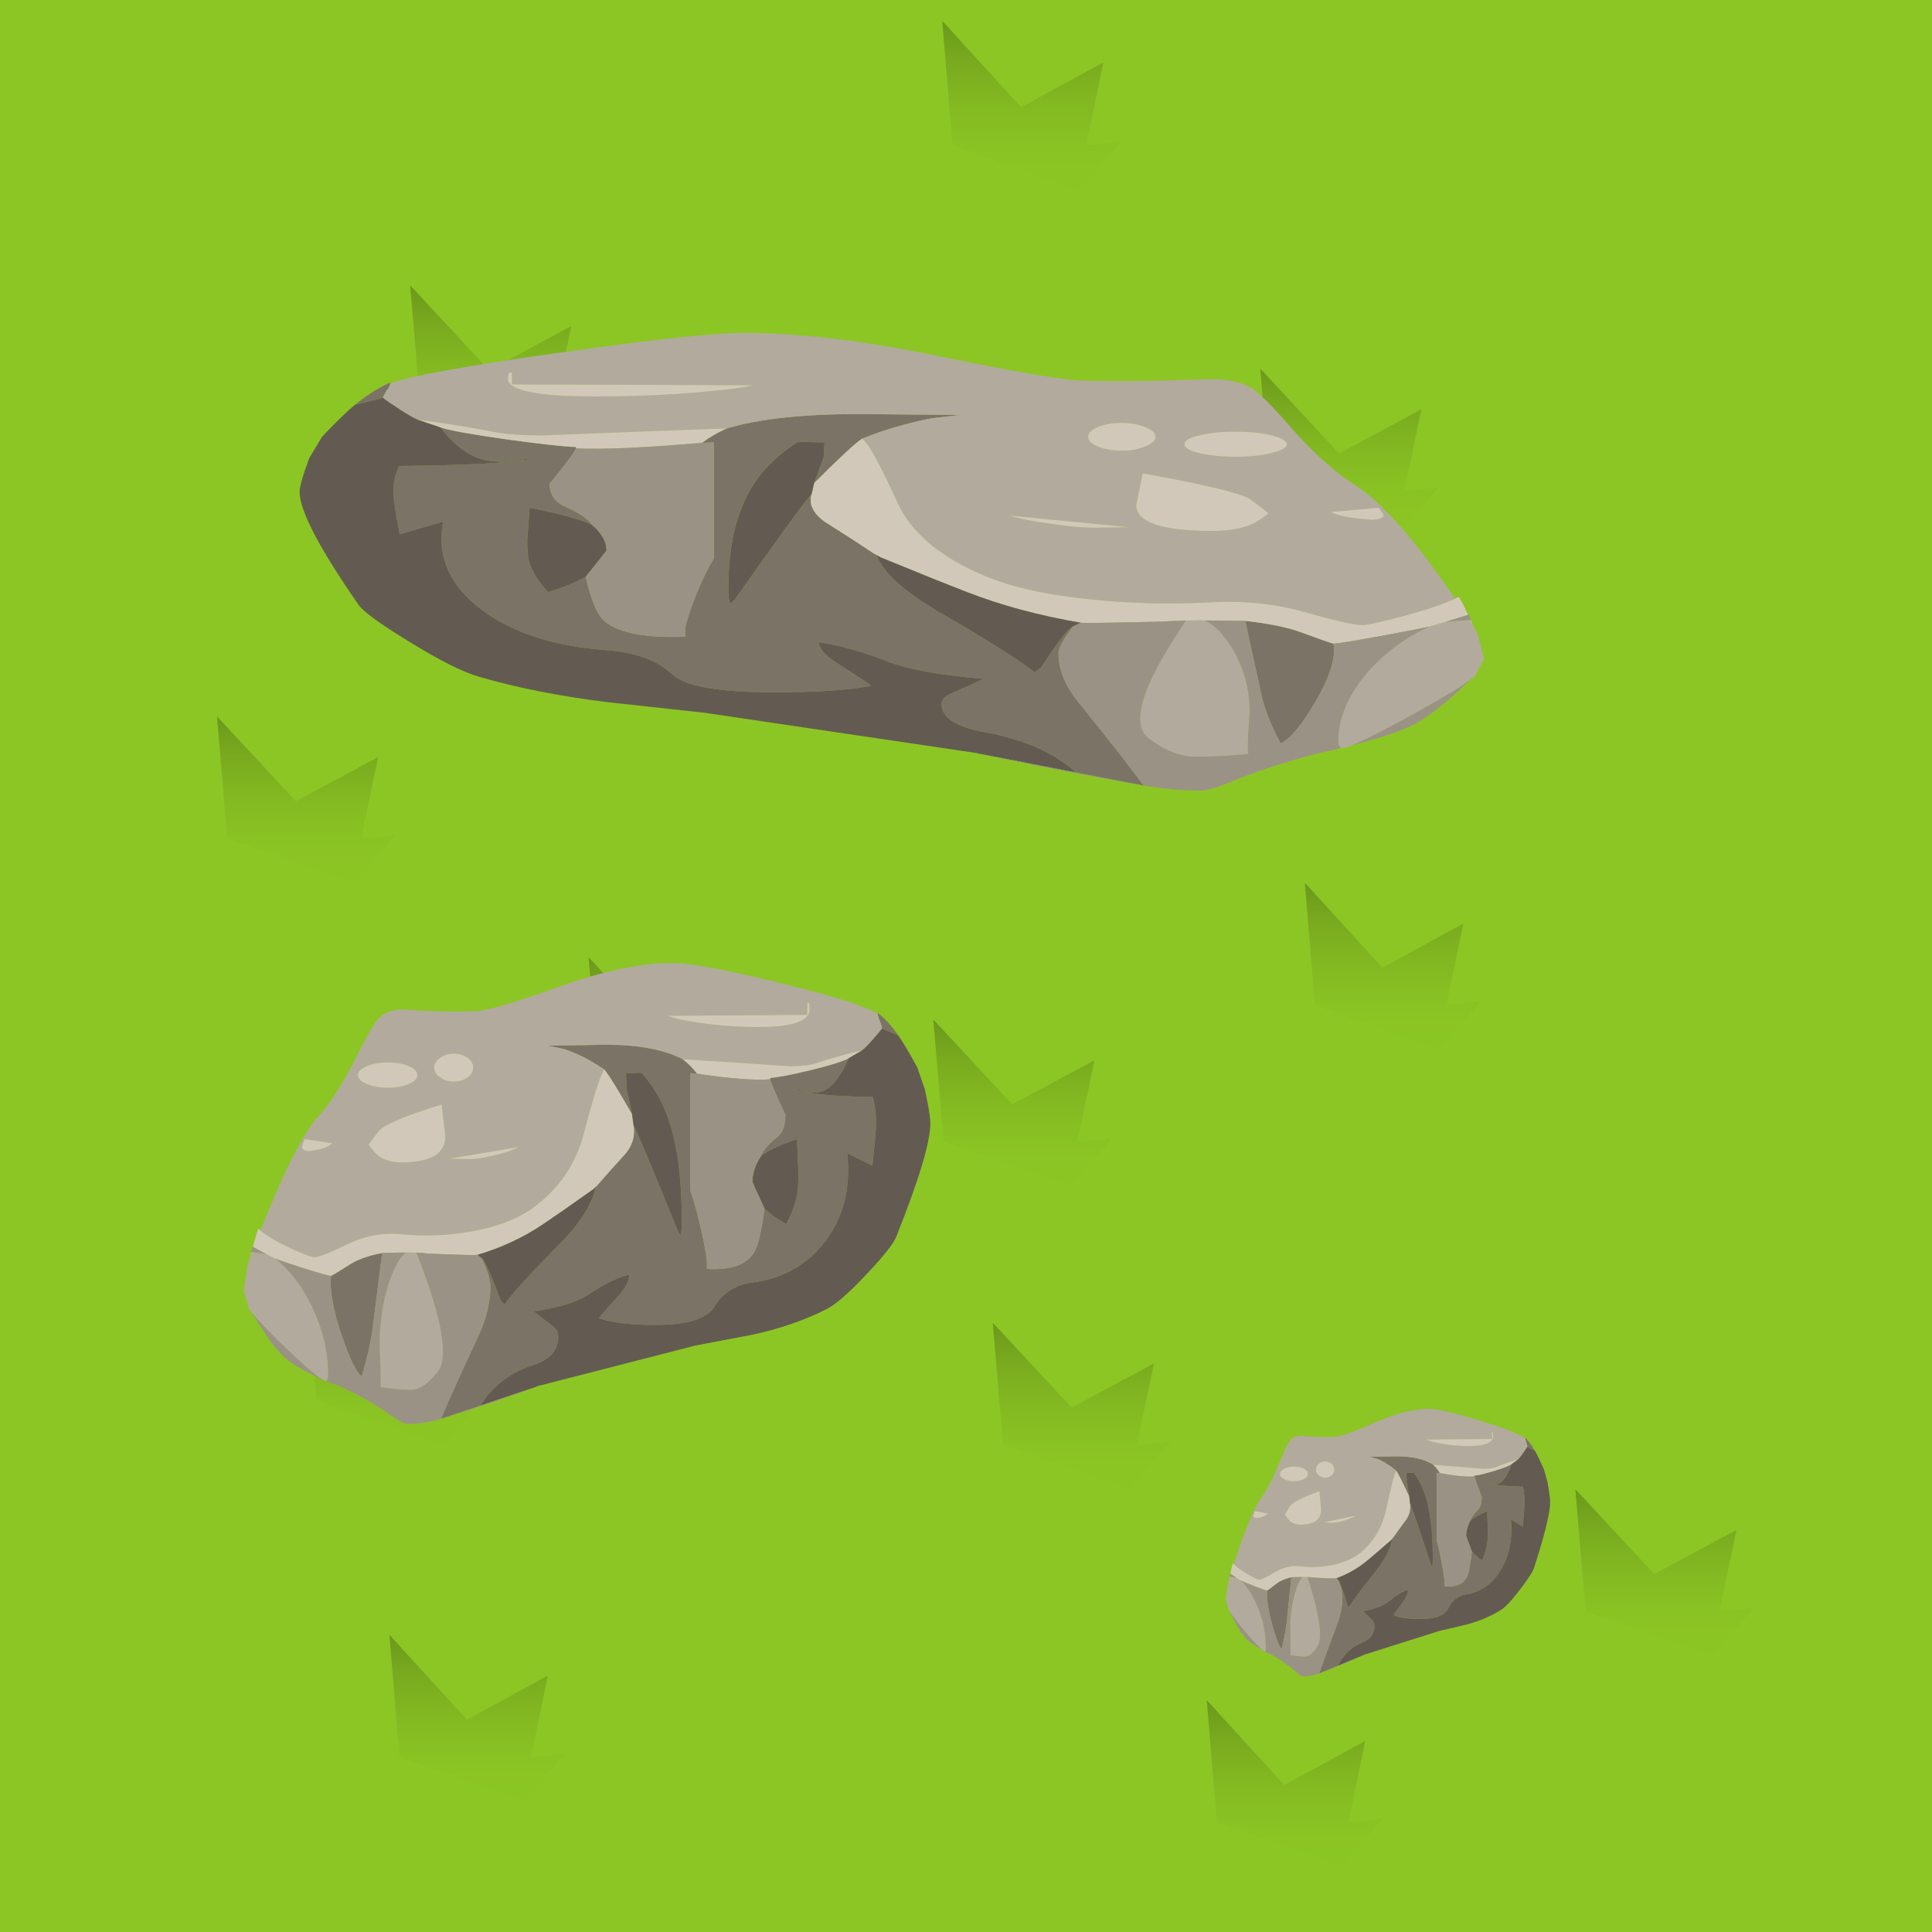 <svg width="650" height="650" xmlns="http://www.w3.org/2000/svg" xmlns:xlink="http://www.w3.org/1999/xlink" xml:space="preserve" overflow="hidden"><defs><clipPath id="clip0"><rect x="1299" y="0" width="650" height="650"/></clipPath><linearGradient x1="1564.5" y1="547" x2="1564.5" y2="603" gradientUnits="userSpaceOnUse" spreadMethod="reflect" id="fill1"><stop offset="0" stop-color="#6C981C"/><stop offset="0.022" stop-color="#6D991C"/><stop offset="0.044" stop-color="#6E9B1C"/><stop offset="0.067" stop-color="#6F9D1C"/><stop offset="0.089" stop-color="#719F1D"/><stop offset="0.111" stop-color="#72A11D"/><stop offset="0.133" stop-color="#73A21D"/><stop offset="0.156" stop-color="#74A41E"/><stop offset="0.178" stop-color="#75A61E"/><stop offset="0.2" stop-color="#76A71E"/><stop offset="0.222" stop-color="#78A91F"/><stop offset="0.244" stop-color="#79AA1F"/><stop offset="0.267" stop-color="#7AAC1F"/><stop offset="0.289" stop-color="#7BAD1F"/><stop offset="0.311" stop-color="#7CAF20"/><stop offset="0.333" stop-color="#7DB020"/><stop offset="0.356" stop-color="#7DB120"/><stop offset="0.378" stop-color="#7EB320"/><stop offset="0.4" stop-color="#7FB420"/><stop offset="0.422" stop-color="#80B521"/><stop offset="0.444" stop-color="#81B621"/><stop offset="0.467" stop-color="#82B721"/><stop offset="0.489" stop-color="#82B821"/><stop offset="0.511" stop-color="#83B921"/><stop offset="0.533" stop-color="#84BA22"/><stop offset="0.556" stop-color="#85BB22"/><stop offset="0.578" stop-color="#85BC22"/><stop offset="0.6" stop-color="#86BD22"/><stop offset="0.622" stop-color="#86BE22"/><stop offset="0.644" stop-color="#87BF22"/><stop offset="0.667" stop-color="#87C022"/><stop offset="0.689" stop-color="#88C023"/><stop offset="0.711" stop-color="#88C123"/><stop offset="0.733" stop-color="#89C223"/><stop offset="0.756" stop-color="#89C223"/><stop offset="0.778" stop-color="#8AC323"/><stop offset="0.8" stop-color="#8AC323"/><stop offset="0.822" stop-color="#8AC423"/><stop offset="0.844" stop-color="#8BC423"/><stop offset="0.867" stop-color="#8BC423"/><stop offset="0.889" stop-color="#8BC523"/><stop offset="0.911" stop-color="#8BC523"/><stop offset="0.933" stop-color="#8BC523"/><stop offset="0.956" stop-color="#8BC523"/><stop offset="0.978" stop-color="#8BC523"/><stop offset="1" stop-color="#8CC624"/></linearGradient><linearGradient x1="1467" y1="96" x2="1467" y2="152" gradientUnits="userSpaceOnUse" spreadMethod="reflect" id="fill2"><stop offset="0" stop-color="#6C981C"/><stop offset="0.022" stop-color="#6D991C"/><stop offset="0.044" stop-color="#6E9B1C"/><stop offset="0.067" stop-color="#6F9D1C"/><stop offset="0.089" stop-color="#719F1D"/><stop offset="0.111" stop-color="#72A11D"/><stop offset="0.133" stop-color="#73A21D"/><stop offset="0.156" stop-color="#74A41E"/><stop offset="0.178" stop-color="#75A61E"/><stop offset="0.2" stop-color="#76A71E"/><stop offset="0.222" stop-color="#78A91F"/><stop offset="0.244" stop-color="#79AA1F"/><stop offset="0.267" stop-color="#7AAC1F"/><stop offset="0.289" stop-color="#7BAD1F"/><stop offset="0.311" stop-color="#7CAF20"/><stop offset="0.333" stop-color="#7DB020"/><stop offset="0.356" stop-color="#7DB120"/><stop offset="0.378" stop-color="#7EB320"/><stop offset="0.4" stop-color="#7FB420"/><stop offset="0.422" stop-color="#80B521"/><stop offset="0.444" stop-color="#81B621"/><stop offset="0.467" stop-color="#82B721"/><stop offset="0.489" stop-color="#82B821"/><stop offset="0.511" stop-color="#83B921"/><stop offset="0.533" stop-color="#84BA22"/><stop offset="0.556" stop-color="#85BB22"/><stop offset="0.578" stop-color="#85BC22"/><stop offset="0.6" stop-color="#86BD22"/><stop offset="0.622" stop-color="#86BE22"/><stop offset="0.644" stop-color="#87BF22"/><stop offset="0.667" stop-color="#87C022"/><stop offset="0.689" stop-color="#88C023"/><stop offset="0.711" stop-color="#88C123"/><stop offset="0.733" stop-color="#89C223"/><stop offset="0.756" stop-color="#89C223"/><stop offset="0.778" stop-color="#8AC323"/><stop offset="0.8" stop-color="#8AC323"/><stop offset="0.822" stop-color="#8AC423"/><stop offset="0.844" stop-color="#8BC423"/><stop offset="0.867" stop-color="#8BC423"/><stop offset="0.889" stop-color="#8BC523"/><stop offset="0.911" stop-color="#8BC523"/><stop offset="0.933" stop-color="#8BC523"/><stop offset="0.956" stop-color="#8BC523"/><stop offset="0.978" stop-color="#8BC523"/><stop offset="1" stop-color="#8CC624"/></linearGradient><linearGradient x1="1587" y1="184" x2="1587" y2="240" gradientUnits="userSpaceOnUse" spreadMethod="reflect" id="fill3"><stop offset="0" stop-color="#6C981C"/><stop offset="0.022" stop-color="#6D991C"/><stop offset="0.044" stop-color="#6E9B1C"/><stop offset="0.067" stop-color="#6F9D1C"/><stop offset="0.089" stop-color="#719F1D"/><stop offset="0.111" stop-color="#72A11D"/><stop offset="0.133" stop-color="#73A21D"/><stop offset="0.156" stop-color="#74A41E"/><stop offset="0.178" stop-color="#75A61E"/><stop offset="0.2" stop-color="#76A71E"/><stop offset="0.222" stop-color="#78A91F"/><stop offset="0.244" stop-color="#79AA1F"/><stop offset="0.267" stop-color="#7AAC1F"/><stop offset="0.289" stop-color="#7BAD1F"/><stop offset="0.311" stop-color="#7CAF20"/><stop offset="0.333" stop-color="#7DB020"/><stop offset="0.356" stop-color="#7DB120"/><stop offset="0.378" stop-color="#7EB320"/><stop offset="0.4" stop-color="#7FB420"/><stop offset="0.422" stop-color="#80B521"/><stop offset="0.444" stop-color="#81B621"/><stop offset="0.467" stop-color="#82B721"/><stop offset="0.489" stop-color="#82B821"/><stop offset="0.511" stop-color="#83B921"/><stop offset="0.533" stop-color="#84BA22"/><stop offset="0.556" stop-color="#85BB22"/><stop offset="0.578" stop-color="#85BC22"/><stop offset="0.6" stop-color="#86BD22"/><stop offset="0.622" stop-color="#86BE22"/><stop offset="0.644" stop-color="#87BF22"/><stop offset="0.667" stop-color="#87C022"/><stop offset="0.689" stop-color="#88C023"/><stop offset="0.711" stop-color="#88C123"/><stop offset="0.733" stop-color="#89C223"/><stop offset="0.756" stop-color="#89C223"/><stop offset="0.778" stop-color="#8AC323"/><stop offset="0.8" stop-color="#8AC323"/><stop offset="0.822" stop-color="#8AC423"/><stop offset="0.844" stop-color="#8BC423"/><stop offset="0.867" stop-color="#8BC423"/><stop offset="0.889" stop-color="#8BC523"/><stop offset="0.911" stop-color="#8BC523"/><stop offset="0.933" stop-color="#8BC523"/><stop offset="0.956" stop-color="#8BC523"/><stop offset="0.978" stop-color="#8BC523"/><stop offset="1" stop-color="#8CC624"/></linearGradient><linearGradient x1="1753" y1="124" x2="1753" y2="180" gradientUnits="userSpaceOnUse" spreadMethod="reflect" id="fill4"><stop offset="0" stop-color="#6C981C"/><stop offset="0.022" stop-color="#6D991C"/><stop offset="0.044" stop-color="#6E9B1C"/><stop offset="0.067" stop-color="#6F9D1C"/><stop offset="0.089" stop-color="#719F1D"/><stop offset="0.111" stop-color="#72A11D"/><stop offset="0.133" stop-color="#73A21D"/><stop offset="0.156" stop-color="#74A41E"/><stop offset="0.178" stop-color="#75A61E"/><stop offset="0.2" stop-color="#76A71E"/><stop offset="0.222" stop-color="#78A91F"/><stop offset="0.244" stop-color="#79AA1F"/><stop offset="0.267" stop-color="#7AAC1F"/><stop offset="0.289" stop-color="#7BAD1F"/><stop offset="0.311" stop-color="#7CAF20"/><stop offset="0.333" stop-color="#7DB020"/><stop offset="0.356" stop-color="#7DB120"/><stop offset="0.378" stop-color="#7EB320"/><stop offset="0.4" stop-color="#7FB420"/><stop offset="0.422" stop-color="#80B521"/><stop offset="0.444" stop-color="#81B621"/><stop offset="0.467" stop-color="#82B721"/><stop offset="0.489" stop-color="#82B821"/><stop offset="0.511" stop-color="#83B921"/><stop offset="0.533" stop-color="#84BA22"/><stop offset="0.556" stop-color="#85BB22"/><stop offset="0.578" stop-color="#85BC22"/><stop offset="0.6" stop-color="#86BD22"/><stop offset="0.622" stop-color="#86BE22"/><stop offset="0.644" stop-color="#87BF22"/><stop offset="0.667" stop-color="#87C022"/><stop offset="0.689" stop-color="#88C023"/><stop offset="0.711" stop-color="#88C123"/><stop offset="0.733" stop-color="#89C223"/><stop offset="0.756" stop-color="#89C223"/><stop offset="0.778" stop-color="#8AC323"/><stop offset="0.8" stop-color="#8AC323"/><stop offset="0.822" stop-color="#8AC423"/><stop offset="0.844" stop-color="#8BC423"/><stop offset="0.867" stop-color="#8BC423"/><stop offset="0.889" stop-color="#8BC523"/><stop offset="0.911" stop-color="#8BC523"/><stop offset="0.933" stop-color="#8BC523"/><stop offset="0.956" stop-color="#8BC523"/><stop offset="0.978" stop-color="#8BC523"/><stop offset="1" stop-color="#8CC624"/></linearGradient><linearGradient x1="1767.5" y1="297" x2="1767.5" y2="353" gradientUnits="userSpaceOnUse" spreadMethod="reflect" id="fill5"><stop offset="0" stop-color="#6C981C"/><stop offset="0.022" stop-color="#6D991C"/><stop offset="0.044" stop-color="#6E9B1C"/><stop offset="0.067" stop-color="#6F9D1C"/><stop offset="0.089" stop-color="#719F1D"/><stop offset="0.111" stop-color="#72A11D"/><stop offset="0.133" stop-color="#73A21D"/><stop offset="0.156" stop-color="#74A41E"/><stop offset="0.178" stop-color="#75A61E"/><stop offset="0.2" stop-color="#76A71E"/><stop offset="0.222" stop-color="#78A91F"/><stop offset="0.244" stop-color="#79AA1F"/><stop offset="0.267" stop-color="#7AAC1F"/><stop offset="0.289" stop-color="#7BAD1F"/><stop offset="0.311" stop-color="#7CAF20"/><stop offset="0.333" stop-color="#7DB020"/><stop offset="0.356" stop-color="#7DB120"/><stop offset="0.378" stop-color="#7EB320"/><stop offset="0.4" stop-color="#7FB420"/><stop offset="0.422" stop-color="#80B521"/><stop offset="0.444" stop-color="#81B621"/><stop offset="0.467" stop-color="#82B721"/><stop offset="0.489" stop-color="#82B821"/><stop offset="0.511" stop-color="#83B921"/><stop offset="0.533" stop-color="#84BA22"/><stop offset="0.556" stop-color="#85BB22"/><stop offset="0.578" stop-color="#85BC22"/><stop offset="0.6" stop-color="#86BD22"/><stop offset="0.622" stop-color="#86BE22"/><stop offset="0.644" stop-color="#87BF22"/><stop offset="0.667" stop-color="#87C022"/><stop offset="0.689" stop-color="#88C023"/><stop offset="0.711" stop-color="#88C123"/><stop offset="0.733" stop-color="#89C223"/><stop offset="0.756" stop-color="#89C223"/><stop offset="0.778" stop-color="#8AC323"/><stop offset="0.8" stop-color="#8AC323"/><stop offset="0.822" stop-color="#8AC423"/><stop offset="0.844" stop-color="#8BC423"/><stop offset="0.867" stop-color="#8BC423"/><stop offset="0.889" stop-color="#8BC523"/><stop offset="0.911" stop-color="#8BC523"/><stop offset="0.933" stop-color="#8BC523"/><stop offset="0.956" stop-color="#8BC523"/><stop offset="0.978" stop-color="#8BC523"/><stop offset="1" stop-color="#8CC624"/></linearGradient><linearGradient x1="1663" y1="445" x2="1663" y2="501" gradientUnits="userSpaceOnUse" spreadMethod="reflect" id="fill6"><stop offset="0" stop-color="#6C981C"/><stop offset="0.022" stop-color="#6D991C"/><stop offset="0.044" stop-color="#6E9B1C"/><stop offset="0.067" stop-color="#6F9D1C"/><stop offset="0.089" stop-color="#719F1D"/><stop offset="0.111" stop-color="#72A11D"/><stop offset="0.133" stop-color="#73A21D"/><stop offset="0.156" stop-color="#74A41E"/><stop offset="0.178" stop-color="#75A61E"/><stop offset="0.2" stop-color="#76A71E"/><stop offset="0.222" stop-color="#78A91F"/><stop offset="0.244" stop-color="#79AA1F"/><stop offset="0.267" stop-color="#7AAC1F"/><stop offset="0.289" stop-color="#7BAD1F"/><stop offset="0.311" stop-color="#7CAF20"/><stop offset="0.333" stop-color="#7DB020"/><stop offset="0.356" stop-color="#7DB120"/><stop offset="0.378" stop-color="#7EB320"/><stop offset="0.4" stop-color="#7FB420"/><stop offset="0.422" stop-color="#80B521"/><stop offset="0.444" stop-color="#81B621"/><stop offset="0.467" stop-color="#82B721"/><stop offset="0.489" stop-color="#82B821"/><stop offset="0.511" stop-color="#83B921"/><stop offset="0.533" stop-color="#84BA22"/><stop offset="0.556" stop-color="#85BB22"/><stop offset="0.578" stop-color="#85BC22"/><stop offset="0.6" stop-color="#86BD22"/><stop offset="0.622" stop-color="#86BE22"/><stop offset="0.644" stop-color="#87BF22"/><stop offset="0.667" stop-color="#87C022"/><stop offset="0.689" stop-color="#88C023"/><stop offset="0.711" stop-color="#88C123"/><stop offset="0.733" stop-color="#89C223"/><stop offset="0.756" stop-color="#89C223"/><stop offset="0.778" stop-color="#8AC323"/><stop offset="0.8" stop-color="#8AC323"/><stop offset="0.822" stop-color="#8AC423"/><stop offset="0.844" stop-color="#8BC423"/><stop offset="0.867" stop-color="#8BC423"/><stop offset="0.889" stop-color="#8BC523"/><stop offset="0.911" stop-color="#8BC523"/><stop offset="0.933" stop-color="#8BC523"/><stop offset="0.956" stop-color="#8BC523"/><stop offset="0.978" stop-color="#8BC523"/><stop offset="1" stop-color="#8CC624"/></linearGradient><linearGradient x1="1643" y1="343" x2="1643" y2="399" gradientUnits="userSpaceOnUse" spreadMethod="reflect" id="fill7"><stop offset="0" stop-color="#6C981C"/><stop offset="0.022" stop-color="#6D991C"/><stop offset="0.044" stop-color="#6E9B1C"/><stop offset="0.067" stop-color="#6F9D1C"/><stop offset="0.089" stop-color="#719F1D"/><stop offset="0.111" stop-color="#72A11D"/><stop offset="0.133" stop-color="#73A21D"/><stop offset="0.156" stop-color="#74A41E"/><stop offset="0.178" stop-color="#75A61E"/><stop offset="0.2" stop-color="#76A71E"/><stop offset="0.222" stop-color="#78A91F"/><stop offset="0.244" stop-color="#79AA1F"/><stop offset="0.267" stop-color="#7AAC1F"/><stop offset="0.289" stop-color="#7BAD1F"/><stop offset="0.311" stop-color="#7CAF20"/><stop offset="0.333" stop-color="#7DB020"/><stop offset="0.356" stop-color="#7DB120"/><stop offset="0.378" stop-color="#7EB320"/><stop offset="0.4" stop-color="#7FB420"/><stop offset="0.422" stop-color="#80B521"/><stop offset="0.444" stop-color="#81B621"/><stop offset="0.467" stop-color="#82B721"/><stop offset="0.489" stop-color="#82B821"/><stop offset="0.511" stop-color="#83B921"/><stop offset="0.533" stop-color="#84BA22"/><stop offset="0.556" stop-color="#85BB22"/><stop offset="0.578" stop-color="#85BC22"/><stop offset="0.6" stop-color="#86BD22"/><stop offset="0.622" stop-color="#86BE22"/><stop offset="0.644" stop-color="#87BF22"/><stop offset="0.667" stop-color="#87C022"/><stop offset="0.689" stop-color="#88C023"/><stop offset="0.711" stop-color="#88C123"/><stop offset="0.733" stop-color="#89C223"/><stop offset="0.756" stop-color="#89C223"/><stop offset="0.778" stop-color="#8AC323"/><stop offset="0.8" stop-color="#8AC323"/><stop offset="0.822" stop-color="#8AC423"/><stop offset="0.844" stop-color="#8BC423"/><stop offset="0.867" stop-color="#8BC423"/><stop offset="0.889" stop-color="#8BC523"/><stop offset="0.911" stop-color="#8BC523"/><stop offset="0.933" stop-color="#8BC523"/><stop offset="0.956" stop-color="#8BC523"/><stop offset="0.978" stop-color="#8BC523"/><stop offset="1" stop-color="#8CC624"/></linearGradient><linearGradient x1="1527" y1="322" x2="1527" y2="378" gradientUnits="userSpaceOnUse" spreadMethod="reflect" id="fill8"><stop offset="0" stop-color="#6C981C"/><stop offset="0.022" stop-color="#6D991C"/><stop offset="0.044" stop-color="#6E9B1C"/><stop offset="0.067" stop-color="#6F9D1C"/><stop offset="0.089" stop-color="#719F1D"/><stop offset="0.111" stop-color="#72A11D"/><stop offset="0.133" stop-color="#73A21D"/><stop offset="0.156" stop-color="#74A41E"/><stop offset="0.178" stop-color="#75A61E"/><stop offset="0.2" stop-color="#76A71E"/><stop offset="0.222" stop-color="#78A91F"/><stop offset="0.244" stop-color="#79AA1F"/><stop offset="0.267" stop-color="#7AAC1F"/><stop offset="0.289" stop-color="#7BAD1F"/><stop offset="0.311" stop-color="#7CAF20"/><stop offset="0.333" stop-color="#7DB020"/><stop offset="0.356" stop-color="#7DB120"/><stop offset="0.378" stop-color="#7EB320"/><stop offset="0.4" stop-color="#7FB420"/><stop offset="0.422" stop-color="#80B521"/><stop offset="0.444" stop-color="#81B621"/><stop offset="0.467" stop-color="#82B721"/><stop offset="0.489" stop-color="#82B821"/><stop offset="0.511" stop-color="#83B921"/><stop offset="0.533" stop-color="#84BA22"/><stop offset="0.556" stop-color="#85BB22"/><stop offset="0.578" stop-color="#85BC22"/><stop offset="0.6" stop-color="#86BD22"/><stop offset="0.622" stop-color="#86BE22"/><stop offset="0.644" stop-color="#87BF22"/><stop offset="0.667" stop-color="#87C022"/><stop offset="0.689" stop-color="#88C023"/><stop offset="0.711" stop-color="#88C123"/><stop offset="0.733" stop-color="#89C223"/><stop offset="0.756" stop-color="#89C223"/><stop offset="0.778" stop-color="#8AC323"/><stop offset="0.8" stop-color="#8AC323"/><stop offset="0.822" stop-color="#8AC423"/><stop offset="0.844" stop-color="#8BC423"/><stop offset="0.867" stop-color="#8BC423"/><stop offset="0.889" stop-color="#8BC523"/><stop offset="0.911" stop-color="#8BC523"/><stop offset="0.933" stop-color="#8BC523"/><stop offset="0.956" stop-color="#8BC523"/><stop offset="0.978" stop-color="#8BC523"/><stop offset="1" stop-color="#8CC624"/></linearGradient><linearGradient x1="1432" y1="430" x2="1432" y2="486" gradientUnits="userSpaceOnUse" spreadMethod="reflect" id="fill9"><stop offset="0" stop-color="#6C981C"/><stop offset="0.022" stop-color="#6D991C"/><stop offset="0.044" stop-color="#6E9B1C"/><stop offset="0.067" stop-color="#6F9D1C"/><stop offset="0.089" stop-color="#719F1D"/><stop offset="0.111" stop-color="#72A11D"/><stop offset="0.133" stop-color="#73A21D"/><stop offset="0.156" stop-color="#74A41E"/><stop offset="0.178" stop-color="#75A61E"/><stop offset="0.2" stop-color="#76A71E"/><stop offset="0.222" stop-color="#78A91F"/><stop offset="0.244" stop-color="#79AA1F"/><stop offset="0.267" stop-color="#7AAC1F"/><stop offset="0.289" stop-color="#7BAD1F"/><stop offset="0.311" stop-color="#7CAF20"/><stop offset="0.333" stop-color="#7DB020"/><stop offset="0.356" stop-color="#7DB120"/><stop offset="0.378" stop-color="#7EB320"/><stop offset="0.4" stop-color="#7FB420"/><stop offset="0.422" stop-color="#80B521"/><stop offset="0.444" stop-color="#81B621"/><stop offset="0.467" stop-color="#82B721"/><stop offset="0.489" stop-color="#82B821"/><stop offset="0.511" stop-color="#83B921"/><stop offset="0.533" stop-color="#84BA22"/><stop offset="0.556" stop-color="#85BB22"/><stop offset="0.578" stop-color="#85BC22"/><stop offset="0.6" stop-color="#86BD22"/><stop offset="0.622" stop-color="#86BE22"/><stop offset="0.644" stop-color="#87BF22"/><stop offset="0.667" stop-color="#87C022"/><stop offset="0.689" stop-color="#88C023"/><stop offset="0.711" stop-color="#88C123"/><stop offset="0.733" stop-color="#89C223"/><stop offset="0.756" stop-color="#89C223"/><stop offset="0.778" stop-color="#8AC323"/><stop offset="0.8" stop-color="#8AC323"/><stop offset="0.822" stop-color="#8AC423"/><stop offset="0.844" stop-color="#8BC423"/><stop offset="0.867" stop-color="#8BC423"/><stop offset="0.889" stop-color="#8BC523"/><stop offset="0.911" stop-color="#8BC523"/><stop offset="0.933" stop-color="#8BC523"/><stop offset="0.956" stop-color="#8BC523"/><stop offset="0.978" stop-color="#8BC523"/><stop offset="1" stop-color="#8CC624"/></linearGradient><linearGradient x1="1402" y1="241" x2="1402" y2="297" gradientUnits="userSpaceOnUse" spreadMethod="reflect" id="fill10"><stop offset="0" stop-color="#6C981C"/><stop offset="0.022" stop-color="#6D991C"/><stop offset="0.044" stop-color="#6E9B1C"/><stop offset="0.067" stop-color="#6F9D1C"/><stop offset="0.089" stop-color="#719F1D"/><stop offset="0.111" stop-color="#72A11D"/><stop offset="0.133" stop-color="#73A21D"/><stop offset="0.156" stop-color="#74A41E"/><stop offset="0.178" stop-color="#75A61E"/><stop offset="0.2" stop-color="#76A71E"/><stop offset="0.222" stop-color="#78A91F"/><stop offset="0.244" stop-color="#79AA1F"/><stop offset="0.267" stop-color="#7AAC1F"/><stop offset="0.289" stop-color="#7BAD1F"/><stop offset="0.311" stop-color="#7CAF20"/><stop offset="0.333" stop-color="#7DB020"/><stop offset="0.356" stop-color="#7DB120"/><stop offset="0.378" stop-color="#7EB320"/><stop offset="0.4" stop-color="#7FB420"/><stop offset="0.422" stop-color="#80B521"/><stop offset="0.444" stop-color="#81B621"/><stop offset="0.467" stop-color="#82B721"/><stop offset="0.489" stop-color="#82B821"/><stop offset="0.511" stop-color="#83B921"/><stop offset="0.533" stop-color="#84BA22"/><stop offset="0.556" stop-color="#85BB22"/><stop offset="0.578" stop-color="#85BC22"/><stop offset="0.6" stop-color="#86BD22"/><stop offset="0.622" stop-color="#86BE22"/><stop offset="0.644" stop-color="#87BF22"/><stop offset="0.667" stop-color="#87C022"/><stop offset="0.689" stop-color="#88C023"/><stop offset="0.711" stop-color="#88C123"/><stop offset="0.733" stop-color="#89C223"/><stop offset="0.756" stop-color="#89C223"/><stop offset="0.778" stop-color="#8AC323"/><stop offset="0.8" stop-color="#8AC323"/><stop offset="0.822" stop-color="#8AC423"/><stop offset="0.844" stop-color="#8BC423"/><stop offset="0.867" stop-color="#8BC423"/><stop offset="0.889" stop-color="#8BC523"/><stop offset="0.911" stop-color="#8BC523"/><stop offset="0.933" stop-color="#8BC523"/><stop offset="0.956" stop-color="#8BC523"/><stop offset="0.978" stop-color="#8BC523"/><stop offset="1" stop-color="#8CC624"/></linearGradient><linearGradient x1="1859" y1="501" x2="1859" y2="557" gradientUnits="userSpaceOnUse" spreadMethod="reflect" id="fill11"><stop offset="0" stop-color="#6C981C"/><stop offset="0.022" stop-color="#6D991C"/><stop offset="0.044" stop-color="#6E9B1C"/><stop offset="0.067" stop-color="#6F9D1C"/><stop offset="0.089" stop-color="#719F1D"/><stop offset="0.111" stop-color="#72A11D"/><stop offset="0.133" stop-color="#73A21D"/><stop offset="0.156" stop-color="#74A41E"/><stop offset="0.178" stop-color="#75A61E"/><stop offset="0.2" stop-color="#76A71E"/><stop offset="0.222" stop-color="#78A91F"/><stop offset="0.244" stop-color="#79AA1F"/><stop offset="0.267" stop-color="#7AAC1F"/><stop offset="0.289" stop-color="#7BAD1F"/><stop offset="0.311" stop-color="#7CAF20"/><stop offset="0.333" stop-color="#7DB020"/><stop offset="0.356" stop-color="#7DB120"/><stop offset="0.378" stop-color="#7EB320"/><stop offset="0.4" stop-color="#7FB420"/><stop offset="0.422" stop-color="#80B521"/><stop offset="0.444" stop-color="#81B621"/><stop offset="0.467" stop-color="#82B721"/><stop offset="0.489" stop-color="#82B821"/><stop offset="0.511" stop-color="#83B921"/><stop offset="0.533" stop-color="#84BA22"/><stop offset="0.556" stop-color="#85BB22"/><stop offset="0.578" stop-color="#85BC22"/><stop offset="0.6" stop-color="#86BD22"/><stop offset="0.622" stop-color="#86BE22"/><stop offset="0.644" stop-color="#87BF22"/><stop offset="0.667" stop-color="#87C022"/><stop offset="0.689" stop-color="#88C023"/><stop offset="0.711" stop-color="#88C123"/><stop offset="0.733" stop-color="#89C223"/><stop offset="0.756" stop-color="#89C223"/><stop offset="0.778" stop-color="#8AC323"/><stop offset="0.8" stop-color="#8AC323"/><stop offset="0.822" stop-color="#8AC423"/><stop offset="0.844" stop-color="#8BC423"/><stop offset="0.867" stop-color="#8BC423"/><stop offset="0.889" stop-color="#8BC523"/><stop offset="0.911" stop-color="#8BC523"/><stop offset="0.933" stop-color="#8BC523"/><stop offset="0.956" stop-color="#8BC523"/><stop offset="0.978" stop-color="#8BC523"/><stop offset="1" stop-color="#8CC624"/></linearGradient><linearGradient x1="1459.5" y1="550" x2="1459.5" y2="606" gradientUnits="userSpaceOnUse" spreadMethod="reflect" id="fill12"><stop offset="0" stop-color="#6C981C"/><stop offset="0.022" stop-color="#6D991C"/><stop offset="0.044" stop-color="#6E9B1C"/><stop offset="0.067" stop-color="#6F9D1C"/><stop offset="0.089" stop-color="#719F1D"/><stop offset="0.111" stop-color="#72A11D"/><stop offset="0.133" stop-color="#73A21D"/><stop offset="0.156" stop-color="#74A41E"/><stop offset="0.178" stop-color="#75A61E"/><stop offset="0.2" stop-color="#76A71E"/><stop offset="0.222" stop-color="#78A91F"/><stop offset="0.244" stop-color="#79AA1F"/><stop offset="0.267" stop-color="#7AAC1F"/><stop offset="0.289" stop-color="#7BAD1F"/><stop offset="0.311" stop-color="#7CAF20"/><stop offset="0.333" stop-color="#7DB020"/><stop offset="0.356" stop-color="#7DB120"/><stop offset="0.378" stop-color="#7EB320"/><stop offset="0.4" stop-color="#7FB420"/><stop offset="0.422" stop-color="#80B521"/><stop offset="0.444" stop-color="#81B621"/><stop offset="0.467" stop-color="#82B721"/><stop offset="0.489" stop-color="#82B821"/><stop offset="0.511" stop-color="#83B921"/><stop offset="0.533" stop-color="#84BA22"/><stop offset="0.556" stop-color="#85BB22"/><stop offset="0.578" stop-color="#85BC22"/><stop offset="0.6" stop-color="#86BD22"/><stop offset="0.622" stop-color="#86BE22"/><stop offset="0.644" stop-color="#87BF22"/><stop offset="0.667" stop-color="#87C022"/><stop offset="0.689" stop-color="#88C023"/><stop offset="0.711" stop-color="#88C123"/><stop offset="0.733" stop-color="#89C223"/><stop offset="0.756" stop-color="#89C223"/><stop offset="0.778" stop-color="#8AC323"/><stop offset="0.8" stop-color="#8AC323"/><stop offset="0.822" stop-color="#8AC423"/><stop offset="0.844" stop-color="#8BC423"/><stop offset="0.867" stop-color="#8BC423"/><stop offset="0.889" stop-color="#8BC523"/><stop offset="0.911" stop-color="#8BC523"/><stop offset="0.933" stop-color="#8BC523"/><stop offset="0.956" stop-color="#8BC523"/><stop offset="0.978" stop-color="#8BC523"/><stop offset="1" stop-color="#8CC624"/></linearGradient><linearGradient x1="1734.5" y1="572" x2="1734.5" y2="628" gradientUnits="userSpaceOnUse" spreadMethod="reflect" id="fill13"><stop offset="0" stop-color="#6C981C"/><stop offset="0.022" stop-color="#6D991C"/><stop offset="0.044" stop-color="#6E9B1C"/><stop offset="0.067" stop-color="#6F9D1C"/><stop offset="0.089" stop-color="#719F1D"/><stop offset="0.111" stop-color="#72A11D"/><stop offset="0.133" stop-color="#73A21D"/><stop offset="0.156" stop-color="#74A41E"/><stop offset="0.178" stop-color="#75A61E"/><stop offset="0.2" stop-color="#76A71E"/><stop offset="0.222" stop-color="#78A91F"/><stop offset="0.244" stop-color="#79AA1F"/><stop offset="0.267" stop-color="#7AAC1F"/><stop offset="0.289" stop-color="#7BAD1F"/><stop offset="0.311" stop-color="#7CAF20"/><stop offset="0.333" stop-color="#7DB020"/><stop offset="0.356" stop-color="#7DB120"/><stop offset="0.378" stop-color="#7EB320"/><stop offset="0.4" stop-color="#7FB420"/><stop offset="0.422" stop-color="#80B521"/><stop offset="0.444" stop-color="#81B621"/><stop offset="0.467" stop-color="#82B721"/><stop offset="0.489" stop-color="#82B821"/><stop offset="0.511" stop-color="#83B921"/><stop offset="0.533" stop-color="#84BA22"/><stop offset="0.556" stop-color="#85BB22"/><stop offset="0.578" stop-color="#85BC22"/><stop offset="0.6" stop-color="#86BD22"/><stop offset="0.622" stop-color="#86BE22"/><stop offset="0.644" stop-color="#87BF22"/><stop offset="0.667" stop-color="#87C022"/><stop offset="0.689" stop-color="#88C023"/><stop offset="0.711" stop-color="#88C123"/><stop offset="0.733" stop-color="#89C223"/><stop offset="0.756" stop-color="#89C223"/><stop offset="0.778" stop-color="#8AC323"/><stop offset="0.8" stop-color="#8AC323"/><stop offset="0.822" stop-color="#8AC423"/><stop offset="0.844" stop-color="#8BC423"/><stop offset="0.867" stop-color="#8BC423"/><stop offset="0.889" stop-color="#8BC523"/><stop offset="0.911" stop-color="#8BC523"/><stop offset="0.933" stop-color="#8BC523"/><stop offset="0.956" stop-color="#8BC523"/><stop offset="0.978" stop-color="#8BC523"/><stop offset="1" stop-color="#8CC624"/></linearGradient><linearGradient x1="1646" y1="7" x2="1646" y2="64" gradientUnits="userSpaceOnUse" spreadMethod="reflect" id="fill14"><stop offset="0" stop-color="#6C981C"/><stop offset="0.022" stop-color="#6D991C"/><stop offset="0.044" stop-color="#6E9B1C"/><stop offset="0.067" stop-color="#6F9D1C"/><stop offset="0.089" stop-color="#719F1D"/><stop offset="0.111" stop-color="#72A11D"/><stop offset="0.133" stop-color="#73A21D"/><stop offset="0.156" stop-color="#74A41E"/><stop offset="0.178" stop-color="#75A61E"/><stop offset="0.2" stop-color="#76A71E"/><stop offset="0.222" stop-color="#78A91F"/><stop offset="0.244" stop-color="#79AA1F"/><stop offset="0.267" stop-color="#7AAC1F"/><stop offset="0.289" stop-color="#7BAD1F"/><stop offset="0.311" stop-color="#7CAF20"/><stop offset="0.333" stop-color="#7DB020"/><stop offset="0.356" stop-color="#7DB120"/><stop offset="0.378" stop-color="#7EB320"/><stop offset="0.4" stop-color="#7FB420"/><stop offset="0.422" stop-color="#80B521"/><stop offset="0.444" stop-color="#81B621"/><stop offset="0.467" stop-color="#82B721"/><stop offset="0.489" stop-color="#82B821"/><stop offset="0.511" stop-color="#83B921"/><stop offset="0.533" stop-color="#84BA22"/><stop offset="0.556" stop-color="#85BB22"/><stop offset="0.578" stop-color="#85BC22"/><stop offset="0.6" stop-color="#86BD22"/><stop offset="0.622" stop-color="#86BE22"/><stop offset="0.644" stop-color="#87BF22"/><stop offset="0.667" stop-color="#87C022"/><stop offset="0.689" stop-color="#88C023"/><stop offset="0.711" stop-color="#88C123"/><stop offset="0.733" stop-color="#89C223"/><stop offset="0.756" stop-color="#89C223"/><stop offset="0.778" stop-color="#8AC323"/><stop offset="0.8" stop-color="#8AC323"/><stop offset="0.822" stop-color="#8AC423"/><stop offset="0.844" stop-color="#8BC423"/><stop offset="0.867" stop-color="#8BC423"/><stop offset="0.889" stop-color="#8BC523"/><stop offset="0.911" stop-color="#8BC523"/><stop offset="0.933" stop-color="#8BC523"/><stop offset="0.956" stop-color="#8BC523"/><stop offset="0.978" stop-color="#8BC523"/><stop offset="1" stop-color="#8CC624"/></linearGradient><clipPath id="clip15"><rect x="1380" y="324" width="233" height="155"/></clipPath><clipPath id="clip16"><rect x="1380" y="324" width="233" height="155"/></clipPath><clipPath id="clip17"><rect x="1380" y="324" width="233" height="155"/></clipPath><clipPath id="clip18"><rect x="1398" y="112" width="402" height="155"/></clipPath><clipPath id="clip19"><rect x="1398" y="112" width="402" height="155"/></clipPath><clipPath id="clip20"><rect x="1398" y="112" width="402" height="155"/></clipPath><clipPath id="clip21"><rect x="1710" y="474" width="111" height="91"/></clipPath><clipPath id="clip22"><rect x="1710" y="474" width="111" height="91"/></clipPath><clipPath id="clip23"><rect x="1710" y="474" width="111" height="91"/></clipPath></defs><g clip-path="url(#clip0)" transform="translate(-1299 0)"><path d="M1538.4 588.143 1535 547 1561.1 575.571 1588.33 560.714 1582.65 588.143 1594 587 1580.38 603 1538.4 588.143Z" fill="url(#fill1)" fill-rule="evenodd"/><rect x="1299" y="0" width="650" height="650" fill="#8CC624"/><path d="M1440.46 137.143 1437 96 1463.54 124.571 1491.23 109.714 1485.46 137.143 1497 136 1483.15 152 1440.46 137.143Z" fill="url(#fill2)" fill-rule="evenodd"/><path d="M1560.46 225.143 1557 184 1583.54 212.571 1611.23 197.714 1605.46 225.143 1617 224 1603.15 240 1560.46 225.143Z" fill="url(#fill3)" fill-rule="evenodd"/><path d="M1726.46 165.143 1723 124 1749.54 152.572 1777.23 137.714 1771.46 165.143 1783 164 1769.15 180 1726.46 165.143Z" fill="url(#fill4)" fill-rule="evenodd"/><path d="M1741.4 338.143 1738 297 1764.1 325.571 1791.33 310.714 1785.65 338.143 1797 337 1783.38 353 1741.4 338.143Z" fill="url(#fill5)" fill-rule="evenodd"/><path d="M1636.46 486.143 1633 445 1659.54 473.571 1687.23 458.714 1681.46 486.143 1693 485 1679.15 501 1636.46 486.143Z" fill="url(#fill6)" fill-rule="evenodd"/><path d="M1616.46 384.143 1613 343 1639.54 371.572 1667.23 356.714 1661.46 384.143 1673 383 1659.15 399 1616.46 384.143Z" fill="url(#fill7)" fill-rule="evenodd"/><path d="M1500.46 363.143 1497 322 1523.54 350.572 1551.23 335.714 1545.46 363.143 1557 362 1543.15 378 1500.46 363.143Z" fill="url(#fill8)" fill-rule="evenodd"/><path d="M1405.46 471.143 1402 430 1428.54 458.571 1456.23 443.714 1450.46 471.143 1462 470 1448.15 486 1405.46 471.143Z" fill="url(#fill9)" fill-rule="evenodd"/><path d="M1375.46 282.143 1372 241 1398.54 269.571 1426.23 254.714 1420.46 282.143 1432 281 1418.15 297 1375.46 282.143Z" fill="url(#fill10)" fill-rule="evenodd"/><path d="M1832.46 542.143 1829 501 1855.54 529.571 1883.23 514.714 1877.46 542.143 1889 541 1875.15 557 1832.46 542.143Z" fill="url(#fill11)" fill-rule="evenodd"/><path d="M1433.4 591.143 1430 550 1456.1 578.571 1483.33 563.714 1477.65 591.143 1489 590 1475.38 606 1433.4 591.143Z" fill="url(#fill12)" fill-rule="evenodd"/><path d="M1708.4 613.143 1705 572 1731.1 600.571 1758.33 585.714 1752.65 613.143 1764 612 1750.38 628 1708.4 613.143Z" fill="url(#fill13)" fill-rule="evenodd"/><path d="M1619.46 48.877 1616 7 1642.54 36.081 1670.23 20.959 1664.46 48.877 1676 47.714 1662.15 64 1619.46 48.877Z" fill="url(#fill14)" fill-rule="evenodd"/><g clip-path="url(#clip15)"><g clip-path="url(#clip16)"><g clip-path="url(#clip17)"><path d="M214.778 21.884C214.778 21.572 214.571 20.843 214.152 19.696 213.63 18.548 213.371 17.664 213.371 17.038L213.371 16.726C215.663 18.495 217.957 21 220.249 24.229L214.778 21.884ZM203.523 31.888C201.96 35.431 200.344 38.141 198.677 40.017 195.654 43.559 191.643 44.34 186.641 42.362L185.703 42.362C189.767 43.822 198.415 44.653 211.651 44.863 212.38 47.779 212.746 50.49 212.746 52.991 212.746 55.908 212.33 60.86 211.498 67.841L203.057 63.62C204.305 75.397 201.754 85.348 195.398 93.477 189.351 101.186 181.276 105.666 171.169 106.92 165.541 107.648 161.268 110.359 158.351 115.048 155.847 119.113 149.231 121.145 138.496 121.145 130.161 121.145 123.852 120.416 119.582 118.956 120 118.225 121.926 115.986 125.365 112.235 128.285 109.212 129.742 106.554 129.742 104.259 125.678 105.304 121.248 107.439 116.455 110.672 112.494 113.379 106.192 115.361 97.541 116.608 99.939 118.487 102.177 120.204 104.263 121.767 105.304 122.705 105.826 123.796 105.826 125.049 105.826 129.636 103.012 132.812 97.385 134.585 89.778 136.983 83.838 141.516 79.565 148.187L66.434 152.561C68.1 148.394 72.271 139.171 78.939 124.893 81.65 119.159 83.004 113.585 83.004 108.164 83.004 106.917 82.638 105.247 81.909 103.162 81.075 101.077 80.503 99.673 80.19 98.942 81.231 99.879 83.316 104.516 86.443 112.851L87.693 114.414C90.297 110.665 96.5 103.891 106.295 94.093 113.276 87.005 117.34 80.6 118.487 74.869L119.109 74.244C121.82 71.117 124.999 67.575 128.648 63.614 130.939 60.694 131.774 57.568 131.149 54.235 132.609 57.049 137.608 68.929 146.155 89.875L147.093 91.282C147.299 90.032 147.409 88.362 147.409 86.277 147.409 74.503 146.418 64.862 144.439 57.358 142.354 48.917 138.811 42.039 133.809 36.725L128.648 36.891 128.804 41.893 130.68 50.646C125.678 41.996 122.552 36.994 121.301 35.64 116.927 32.617 112.391 30.325 107.702 28.762L102.23 27.668 121.926 27.355C132.868 27.355 141.466 28.972 147.718 32.201 149.281 33.348 150.898 34.962 152.564 37.047L150.219 36.891 150.219 75.969C151.576 79.824 152.88 84.567 154.127 90.194 155.275 95.406 155.847 98.845 155.847 100.514L155.847 102.39C163.872 102.912 169.187 101.033 171.794 96.763 173.041 94.781 174.192 89.935 175.233 82.225L177.421 84.104C179.191 85.458 180.91 86.552 182.58 87.387 184.559 83.738 185.809 80.196 186.328 76.757 186.538 75.3 186.644 72.956 186.644 69.723L186.175 58.937C180.129 61.023 176.068 62.948 173.986 64.721 174.82 62.636 176.59 60.554 179.297 58.468 181.279 57.008 182.267 54.454 182.267 50.809 179.244 44.453 177.525 40.492 177.112 38.929L177.112 38.454C179.404 38.35 183.83 37.516 190.399 35.953 197.27 34.286 201.647 32.929 203.523 31.888ZM29.387 104.732C30.116 104.419 32.357 103.065 36.109 100.667 38.713 99.104 42.205 97.904 46.582 97.072 45.435 106.138 44.34 114.789 43.299 123.02 42.674 127.397 41.477 132.506 39.704 138.339 37.932 137.089 35.69 132.506 32.983 124.584 30.066 116.036 28.865 109.421 29.387 104.732Z" fill="#7C7367" fill-rule="evenodd" transform="matrix(1 0 0 1.005 1380.98 324)"/><path d="M2.345 98.01 2.501 96.759 2.657 96.759C2.554 97.175 2.448 97.594 2.345 98.01ZM2.345 98.323C2.448 97.8 2.604 97.278 2.814 96.759L7.503 97.385 10.63 98.948C15.528 102.803 19.696 108.22 23.135 115.202 26.677 122.705 28.45 130.158 28.45 137.555 28.45 138.911 28.24 139.693 27.824 139.899 27.618 140.003 27.355 139.953 27.043 139.743 26.73 139.64 26.364 139.427 25.948 139.118 23.657 137.555 19.489 133.906 13.443 128.176 7.191 122.129 3.542 118.275 2.501 116.608L1.876 115.983 2.42963e-15 109.73 1.251 101.758C1.251 101.343 1.354 100.977 1.563 100.664 1.563 100.245 1.666 99.883 1.876 99.567 1.979 99.254 2.082 98.892 2.188 98.473 2.188 98.376 2.242 98.323 2.345 98.323ZM19.54 61.588C19.749 62.317 20.424 62.786 21.572 62.995 25.739 62.579 28.503 61.692 29.856 60.338L20.477 58.931 19.54 61.588ZM55.648 34.546C53.669 33.711 51.272 33.295 48.458 33.295 45.644 33.295 43.299 33.711 41.424 34.546 39.445 35.38 38.454 36.368 38.454 37.516 38.454 38.663 39.445 39.651 41.424 40.486 43.299 41.321 45.644 41.736 48.458 41.736 51.272 41.736 53.669 41.321 55.648 40.486 57.524 39.651 58.462 38.663 58.462 37.516 58.462 36.368 57.524 35.38 55.648 34.546ZM121.301 35.64C120.054 37.306 117.759 44.497 114.423 57.212 111.716 67.425 106.035 75.657 97.385 81.909 92.07 85.764 85.089 88.421 76.438 89.882 68.829 91.238 61.119 91.548 53.304 90.819 47.051 90.194 41.058 91.238 35.327 93.946 29.181 96.969 25.323 98.479 23.76 98.479 22.822 98.479 20.058 97.438 15.475 95.353 10.889 93.164 7.606 91.238 5.627 89.569 6.668 86.962 7.919 83.938 9.379 80.503 15.528 65.809 20.843 56.014 25.323 51.115 29.178 46.842 33.242 40.539 37.516 32.201 41.477 24.282 44.184 19.643 45.644 18.289 48.042 16.204 51.062 15.319 54.711 15.632 63.777 16.257 71.593 16.413 78.158 16.101 81.806 15.997 91.235 13.234 106.451 7.816 121.145 2.604 133.753 4.16509e-15 144.279 4.16509e-15 150.113 4.16509e-15 161.993 2.188 179.916 6.565 198.049 10.942 209.2 14.434 213.368 17.038 213.368 17.664 213.627 18.548 214.149 19.696 214.568 20.843 214.775 21.572 214.775 21.884 214.356 22.509 213.265 23.813 211.492 25.792 209.823 27.668 208.678 28.815 208.05 29.231 202.526 30.482 197.474 31.888 192.887 33.452 190.802 34.18 187.729 34.546 183.665 34.546 166.783 33.398 154.799 32.617 147.712 32.201 141.459 28.972 132.862 27.355 121.92 27.355L102.224 27.668 107.695 28.762C112.391 30.325 116.924 32.617 121.301 35.64ZM190.393 15.475C190.393 14.225 190.286 13.496 190.077 13.287L189.611 13.443 189.611 17.351 142.716 17.664C144.279 18.392 147.459 19.124 152.251 19.852 158.71 20.893 165.745 21.415 173.354 21.415 184.712 21.415 190.393 19.436 190.393 15.475ZM67.841 57.993 66.591 47.364C56.064 50.593 49.343 53.251 46.426 55.336 45.904 55.648 44.447 57.471 42.049 60.807 43.403 62.786 44.759 64.193 46.113 65.027 47.989 66.175 50.281 66.747 52.991 66.747 62.892 66.747 67.841 63.83 67.841 57.993ZM69.248 65.496 76.282 65.653C78.158 65.653 80.815 65.237 84.254 64.402 87.903 63.567 90.663 62.629 92.539 61.588L69.248 65.496ZM64.089 35.015C64.089 36.265 64.768 37.359 66.121 38.297 67.372 39.235 68.882 39.704 70.655 39.704 72.424 39.704 73.987 39.235 75.344 38.297 76.595 37.359 77.22 36.265 77.22 35.015 77.22 33.764 76.595 32.67 75.344 31.732 73.987 30.794 72.424 30.325 70.655 30.325 68.882 30.325 67.372 30.794 66.121 31.732 64.768 32.67 64.089 33.764 64.089 35.015ZM54.554 96.916C55.179 96.813 55.702 96.813 56.117 96.916L58.149 96.916C58.462 97.751 58.775 98.582 59.087 99.417 66.903 119.635 68.988 132.087 65.34 136.776 62.214 140.84 59.191 142.873 56.274 142.873 53.147 142.873 49.708 142.557 45.957 141.935 46.163 141.206 46.113 137.245 45.8 130.052 45.488 122.655 46.376 115.411 48.458 108.327 50.334 102.387 52.366 98.582 54.554 96.916Z" fill="#B3AA9E" fill-rule="evenodd" transform="matrix(1 0 0 1.005 1380.98 324)"/><path d="M2.345 98.323 2.345 98.01C2.448 97.594 2.554 97.175 2.657 96.763L2.814 96.763C2.604 97.278 2.448 97.8 2.345 98.323ZM121.301 35.64C122.552 36.997 125.678 41.996 130.68 50.646L131.149 54.242C131.774 57.574 130.943 60.7 128.648 63.62 124.999 67.582 121.82 71.124 119.109 74.25L118.487 74.875 117.706 75.657C110.203 80.972 104.575 84.879 100.824 87.38 94.155 91.864 86.755 95.299 78.627 97.697 77.479 97.8 74.25 97.751 68.935 97.541 65.184 97.438 62.267 97.278 60.181 97.072 59.347 97.072 58.672 97.019 58.149 96.916L56.117 96.916C55.702 96.813 55.179 96.813 54.554 96.916 52.782 96.916 50.124 96.969 46.582 97.072 42.205 97.907 38.713 99.104 36.109 100.667 32.357 103.065 30.116 104.419 29.387 104.732 28.659 104.732 25.48 103.847 19.852 102.074 14.64 100.405 11.567 99.364 10.63 98.948L7.503 97.385 3.126 95.04C4.064 91.495 4.689 89.463 5.002 88.944L5.627 89.569C7.606 91.235 10.892 93.161 15.475 95.353 20.058 97.438 22.822 98.479 23.76 98.479 25.323 98.479 29.178 96.969 35.327 93.946 41.058 91.238 47.051 90.194 53.304 90.819 61.119 91.548 68.832 91.238 76.438 89.882 85.089 88.421 92.07 85.767 97.385 81.909 106.035 75.657 111.713 67.425 114.423 57.212 117.759 44.497 120.05 37.306 121.301 35.64ZM55.648 34.546C57.524 35.38 58.462 36.368 58.462 37.516 58.462 38.663 57.524 39.651 55.648 40.486 53.669 41.321 51.272 41.736 48.458 41.736 45.644 41.736 43.299 41.321 41.424 40.486 39.445 39.651 38.454 38.663 38.454 37.516 38.454 36.368 39.445 35.38 41.424 34.546 43.299 33.711 45.644 33.295 48.458 33.295 51.272 33.295 53.669 33.711 55.648 34.546ZM19.54 61.588 20.477 58.931 29.856 60.338C28.503 61.695 25.742 62.579 21.572 62.995 20.424 62.786 19.749 62.317 19.54 61.588ZM190.393 15.475C190.393 19.436 184.712 21.415 173.354 21.415 165.745 21.415 158.71 20.893 152.251 19.852 147.459 19.124 144.279 18.392 142.716 17.664L189.611 17.351 189.611 13.443 190.08 13.287C190.286 13.496 190.393 14.225 190.393 15.475ZM177.106 38.923C171.894 39.338 163.713 38.713 152.561 37.047 150.895 34.962 149.278 33.345 147.715 32.201 154.803 32.617 166.786 33.398 183.668 34.546 187.732 34.546 190.805 34.18 192.89 33.452 197.477 31.888 202.529 30.482 208.053 29.231L203.523 31.888C201.647 32.929 197.27 34.286 190.396 35.953 183.827 37.516 179.4 38.35 177.109 38.454L177.109 38.923ZM64.089 35.015C64.089 33.764 64.768 32.67 66.121 31.732 67.372 30.794 68.882 30.325 70.655 30.325 72.424 30.325 73.987 30.794 75.344 31.732 76.595 32.67 77.22 33.764 77.22 35.015 77.22 36.265 76.595 37.359 75.344 38.297 73.987 39.235 72.424 39.704 70.655 39.704 68.882 39.704 67.372 39.235 66.121 38.297 64.768 37.359 64.089 36.265 64.089 35.015ZM69.248 65.496 92.539 61.588C90.663 62.629 87.903 63.567 84.254 64.402 80.815 65.237 78.158 65.653 76.282 65.653L69.248 65.496ZM67.841 57.993C67.841 63.83 62.892 66.747 52.991 66.747 50.281 66.747 47.989 66.172 46.113 65.027 44.759 64.193 43.403 62.789 42.049 60.807 44.447 57.471 45.904 55.648 46.426 55.336 49.343 53.251 56.064 50.593 66.591 47.364L67.841 57.993Z" fill="#D2C8BA" fill-rule="evenodd" transform="matrix(1 0 0 1.005 1380.98 324)"/><path d="M98.635 141.778 79.565 148.19C83.838 141.519 89.778 136.986 97.385 134.588 103.012 132.818 105.826 129.639 105.826 125.053 105.826 123.802 105.304 122.708 104.263 121.77 102.177 120.207 99.939 118.487 97.541 116.612 106.192 115.364 112.494 113.382 116.455 110.675 121.248 107.442 125.678 105.307 129.742 104.263 129.742 106.554 128.282 109.215 125.365 112.238 121.926 115.986 120 118.228 119.582 118.956 123.852 120.416 130.161 121.145 138.496 121.145 149.231 121.145 155.847 119.113 158.351 115.048 161.268 110.359 165.541 107.651 171.169 106.92 181.276 105.669 189.351 101.186 195.398 93.477 201.754 85.345 204.308 75.394 203.057 63.62L211.498 67.841C212.333 60.86 212.746 55.908 212.746 52.991 212.746 50.49 212.383 47.779 211.651 44.863 198.418 44.653 189.767 43.822 185.703 42.362L186.641 42.362C191.643 44.34 195.654 43.559 198.677 40.017 200.344 38.141 201.96 35.434 203.523 31.888L208.056 29.231C208.681 28.815 209.826 27.668 211.498 25.792 213.268 23.813 214.359 22.509 214.778 21.884L220.249 24.229C221.915 26.627 224.054 30.222 226.658 35.015L229.159 42.205 230.097 46.738C230.722 50.071 231.038 52.366 231.038 53.616 231.038 59.869 227.233 72.477 219.627 91.445 218.792 93.736 215.512 97.904 209.779 103.95 203.736 110.409 199.099 114.423 195.87 115.986 188.573 119.635 180.341 122.448 171.172 124.427 161.793 126.197 155.437 127.397 152.101 128.023L98.954 141.622C98.845 141.622 98.738 141.672 98.635 141.778ZM175.23 82.222C172.523 76.385 171.166 73.418 171.166 73.312 171.166 70.392 172.104 67.528 173.979 64.715 176.062 62.942 180.126 61.013 186.169 58.931L186.638 69.717C186.638 72.949 186.535 75.294 186.322 76.751 185.803 80.193 184.553 83.732 182.574 87.38 180.904 86.546 179.185 85.451 177.415 84.098L175.23 82.222ZM131.149 54.242 130.68 50.646 128.804 41.893 128.648 36.891 133.803 36.734C138.808 42.049 142.347 48.927 144.433 57.368 146.412 64.871 147.403 74.509 147.403 86.286 147.403 88.371 147.296 90.038 147.087 91.291L146.149 89.885C137.611 68.935 132.609 57.055 131.149 54.242ZM80.19 98.948 78.627 97.697C86.755 95.299 94.155 91.864 100.824 87.38 104.575 84.879 110.203 80.972 117.706 75.657L118.487 74.875C117.34 80.606 113.276 87.015 106.295 94.099 96.5 103.897 90.297 110.672 87.693 114.42L86.443 112.857C83.316 104.525 81.231 99.886 80.19 98.948Z" fill="#635B52" fill-rule="evenodd" transform="matrix(1 0 0 1.005 1380.98 324)"/><path d="M79.565 148.187 98.635 141.775C97.072 142.4 92.539 144.017 85.036 146.624 76.907 149.332 70.708 151.314 66.434 152.561 62.579 153.708 58.828 154.28 55.179 154.28 54.032 154.28 51.95 153.186 48.927 150.998 44.237 147.665 38.56 144.486 31.888 141.463L30.013 140.837C29.284 140.525 28.553 140.212 27.824 139.899 28.24 139.693 28.45 138.911 28.45 137.555 28.45 130.158 26.677 122.705 23.135 115.202 19.696 108.22 15.528 102.803 10.63 98.948 11.567 99.364 14.64 100.405 19.852 102.074 25.48 103.844 28.656 104.732 29.387 104.732 28.865 109.421 30.066 116.036 32.983 124.584 35.693 132.506 37.932 137.089 39.704 138.339 41.474 132.506 42.674 127.397 43.299 123.02 44.34 114.789 45.435 106.141 46.582 97.072 50.124 96.969 52.782 96.916 54.554 96.916 52.366 98.582 50.334 102.387 48.458 108.327 46.373 115.414 45.488 122.655 45.8 130.052 46.113 137.245 46.166 141.203 45.957 141.935 49.708 142.557 53.147 142.873 56.274 142.873 59.191 142.873 62.214 140.84 65.34 136.776 68.988 132.087 66.903 119.635 59.087 99.417 58.775 98.582 58.462 97.751 58.149 96.916 58.672 97.019 59.347 97.072 60.181 97.072 62.267 97.278 65.184 97.438 68.935 97.541 74.25 97.747 77.479 97.8 78.627 97.697L80.19 98.948C80.503 99.676 81.075 101.083 81.909 103.168 82.638 105.254 83.004 106.92 83.004 108.17 83.004 113.588 81.65 119.166 78.939 124.899 72.271 139.174 68.1 148.4 66.434 152.567L79.565 148.187ZM2.501 116.612C3.542 118.278 7.191 122.136 13.443 128.179 19.489 133.909 23.657 137.558 25.948 139.121 20.112 136.517 15.944 134.069 13.443 131.774 10.63 129.167 6.981 124.115 2.501 116.612ZM2.657 96.759 2.501 96.759 2.97 95.04 3.126 95.04 7.503 97.385 2.814 96.759 2.657 96.759ZM152.564 37.047C163.713 38.713 171.897 39.338 177.109 38.923 177.525 40.486 179.244 44.447 182.264 50.803 182.264 54.451 181.276 57.002 179.294 58.462 176.587 60.547 174.814 62.629 173.982 64.715 172.104 67.528 171.169 70.392 171.169 73.312 171.169 73.415 172.526 76.385 175.233 82.222 174.192 89.935 173.045 94.781 171.794 96.759 169.187 101.03 163.875 102.909 155.847 102.387L155.847 100.511C155.847 98.841 155.275 95.403 154.127 90.191 152.88 84.564 151.576 79.824 150.219 75.966L150.219 36.891 152.564 37.047Z" fill="#9B9286" fill-rule="evenodd" transform="matrix(1 0 0 1.005 1380.98 324)"/></g></g></g><g clip-path="url(#clip18)"><g clip-path="url(#clip19)"><g clip-path="url(#clip20)"><path d="M214.383 21.844C214.383 21.532 214.177 20.805 213.759 19.66 213.238 18.514 212.979 17.631 212.979 17.007L212.979 16.695C215.266 18.461 217.557 20.961 219.844 24.184L214.383 21.844ZM203.149 31.83C201.589 35.365 199.975 38.071 198.312 39.943 195.294 43.479 191.291 44.259 186.298 42.284L185.362 42.284C189.418 43.741 198.05 44.571 211.262 44.78 211.99 47.692 212.355 50.397 212.355 52.894 212.355 55.805 211.94 60.748 211.109 67.716L202.684 63.504C203.929 75.259 201.383 85.192 195.039 93.305 189.003 101 180.943 105.472 170.854 106.723 165.237 107.45 160.971 110.156 158.06 114.837 155.56 118.894 148.957 120.922 138.241 120.922 129.922 120.922 123.624 120.195 119.362 118.738 119.78 118.007 121.702 115.773 125.135 112.028 128.049 109.011 129.504 106.358 129.504 104.068 125.447 105.11 121.025 107.241 116.241 110.468 112.287 113.17 105.996 115.149 97.362 116.394 99.755 118.27 101.989 119.983 104.071 121.543 105.11 122.479 105.631 123.568 105.631 124.82 105.631 129.397 102.823 132.568 97.206 134.337 89.613 136.731 83.684 141.256 79.418 147.915L66.312 152.281C67.975 148.121 72.138 138.915 78.794 124.664 81.5 118.94 82.851 113.376 82.851 107.965 82.851 106.72 82.486 105.054 81.759 102.972 80.926 100.891 80.355 99.49 80.043 98.76 81.082 99.696 83.163 104.324 86.284 112.643L87.532 114.203C90.131 110.462 96.323 103.7 106.099 93.92 113.068 86.845 117.124 80.451 118.27 74.731L118.89 74.107C121.596 70.987 124.77 67.451 128.411 63.497 130.699 60.583 131.532 57.462 130.908 54.136 132.365 56.944 137.355 68.802 145.887 89.71L146.823 91.114C147.029 89.866 147.138 88.2 147.138 86.118 147.138 74.366 146.149 64.742 144.173 57.253 142.092 48.828 138.556 41.962 133.563 36.657L128.411 36.823 128.567 41.816 130.44 50.553C125.447 41.919 122.326 36.926 121.078 35.575 116.712 32.557 112.184 30.27 107.504 28.709L102.043 27.617 121.702 27.305C132.624 27.305 141.206 28.918 147.447 32.142 149.007 33.287 150.62 34.897 152.284 36.979L149.943 36.823 149.943 75.83C151.298 79.677 152.599 84.411 153.844 90.028 154.989 95.23 155.56 98.663 155.56 100.329L155.56 102.202C163.571 102.723 168.876 100.847 171.478 96.585 172.723 94.606 173.872 89.769 174.911 82.074L177.095 83.95C178.862 85.301 180.578 86.393 182.244 87.226 184.22 83.584 185.468 80.049 185.986 76.616 186.195 75.162 186.301 72.822 186.301 69.595L185.833 58.829C179.798 60.91 175.744 62.833 173.666 64.602 174.499 62.521 176.265 60.442 178.968 58.361 180.946 56.904 181.932 54.354 181.932 50.715 178.915 44.371 177.198 40.418 176.786 38.857L176.786 38.383C179.074 38.28 183.492 37.447 190.049 35.886 196.908 34.223 201.277 32.869 203.149 31.83ZM29.333 104.539C30.06 104.227 32.298 102.876 36.043 100.482 38.642 98.922 42.128 97.724 46.496 96.894 45.351 105.943 44.259 114.578 43.22 122.794 42.596 127.163 41.401 132.262 39.631 138.085 37.862 136.837 35.624 132.262 32.922 124.355 30.011 115.823 28.812 109.22 29.333 104.539Z" fill="#7C7367" fill-rule="evenodd" transform="matrix(-1.728 0 0 1 1798.3 112)"/><path d="M2.34 97.83 2.496 96.582 2.652 96.582C2.55 96.997 2.443 97.415 2.34 97.83ZM2.34 98.142C2.443 97.621 2.599 97.1 2.809 96.582L7.489 97.206 10.61 98.766C15.5 102.614 19.66 108.022 23.092 114.99 26.628 122.479 28.397 129.919 28.397 137.302 28.397 138.656 28.188 139.436 27.773 139.642 27.567 139.745 27.305 139.695 26.993 139.486 26.681 139.383 26.316 139.171 25.901 138.862 23.613 137.302 19.454 133.66 13.418 127.94 7.177 121.905 3.536 118.057 2.496 116.394L1.872 115.77 2.42517e-15 109.529 1.248 101.571C1.248 101.156 1.351 100.791 1.56 100.479 1.56 100.061 1.663 99.699 1.872 99.384 1.975 99.072 2.078 98.71 2.184 98.292 2.184 98.195 2.237 98.142 2.34 98.142ZM19.503 61.475C19.713 62.202 20.387 62.67 21.532 62.879 25.692 62.464 28.45 61.578 29.801 60.227L20.44 58.823 19.503 61.475ZM55.546 34.482C53.571 33.649 51.177 33.234 48.369 33.234 45.56 33.234 43.22 33.649 41.347 34.482 39.372 35.316 38.383 36.302 38.383 37.447 38.383 38.592 39.372 39.578 41.347 40.411 43.22 41.245 45.56 41.66 48.369 41.66 51.177 41.66 53.571 41.245 55.546 40.411 57.418 39.578 58.355 38.592 58.355 37.447 58.355 36.302 57.418 35.316 55.546 34.482ZM121.078 35.575C119.833 37.238 117.542 44.415 114.213 57.106 111.51 67.301 105.84 75.518 97.206 81.759 91.901 85.606 84.933 88.259 76.298 89.716 68.702 91.071 61.007 91.38 53.206 90.653 46.965 90.028 40.982 91.071 35.262 93.773 29.127 96.791 25.277 98.298 23.716 98.298 22.78 98.298 20.022 97.259 15.447 95.177 10.869 92.993 7.592 91.071 5.617 89.404 6.656 86.802 7.904 83.784 9.362 80.355 15.5 65.688 20.805 55.911 25.277 51.021 29.124 46.755 33.181 40.464 37.447 32.142 41.401 24.237 44.103 19.607 45.56 18.255 47.954 16.174 50.968 15.291 54.61 15.603 63.66 16.227 71.461 16.383 78.014 16.071 81.656 15.968 91.067 13.209 106.255 7.801 120.922 2.599 133.507 4.15743e-15 144.014 4.15743e-15 149.837 4.15743e-15 161.695 2.184 179.586 6.553 197.685 10.922 208.816 14.408 212.976 17.007 212.976 17.631 213.235 18.514 213.756 19.66 214.174 20.805 214.38 21.532 214.38 21.844 213.962 22.468 212.873 23.769 211.103 25.745 209.437 27.617 208.295 28.762 207.667 29.177 202.153 30.425 197.111 31.83 192.533 33.39 190.451 34.117 187.384 34.482 183.327 34.482 166.476 33.337 154.515 32.557 147.441 32.142 141.199 28.918 132.618 27.305 121.696 27.305L102.036 27.617 107.497 28.709C112.184 30.27 116.709 32.557 121.078 35.575ZM190.043 15.447C190.043 14.199 189.936 13.472 189.727 13.262L189.262 13.418 189.262 17.319 142.454 17.631C144.014 18.358 147.188 19.088 151.972 19.816 158.419 20.855 165.44 21.376 173.035 21.376 184.372 21.376 190.043 19.401 190.043 15.447ZM67.716 57.886 66.468 47.277C55.961 50.5 49.252 53.153 46.34 55.234 45.819 55.546 44.365 57.365 41.972 60.695 43.323 62.67 44.677 64.075 46.028 64.908 47.901 66.053 50.188 66.624 52.894 66.624 62.776 66.624 67.716 63.713 67.716 57.886ZM69.121 65.376 76.142 65.532C78.014 65.532 80.667 65.117 84.099 64.284 87.741 63.45 90.496 62.514 92.369 61.475L69.121 65.376ZM63.972 34.95C63.972 36.199 64.649 37.291 66 38.227 67.248 39.163 68.755 39.631 70.525 39.631 72.291 39.631 73.851 39.163 75.206 38.227 76.454 37.291 77.078 36.199 77.078 34.95 77.078 33.702 76.454 32.61 75.206 31.674 73.851 30.738 72.291 30.27 70.525 30.27 68.755 30.27 67.248 30.738 66 31.674 64.649 32.61 63.972 33.702 63.972 34.95ZM54.454 96.738C55.078 96.635 55.599 96.635 56.014 96.738L58.043 96.738C58.355 97.571 58.667 98.401 58.979 99.234 66.78 119.415 68.862 131.844 65.22 136.525 62.099 140.582 59.082 142.61 56.17 142.61 53.05 142.61 49.617 142.295 45.872 141.674 46.078 140.947 46.028 136.993 45.716 129.812 45.404 122.429 46.291 115.199 48.369 108.128 50.241 102.199 52.27 98.401 54.454 96.738Z" fill="#B3AA9E" fill-rule="evenodd" transform="matrix(-1.728 0 0 1 1798.3 112)"/><path d="M2.34 98.142 2.34 97.83C2.443 97.415 2.55 96.997 2.652 96.585L2.809 96.585C2.599 97.1 2.443 97.621 2.34 98.142ZM121.078 35.575C122.326 36.929 125.447 41.919 130.44 50.553L130.908 54.142C131.532 57.468 130.702 60.589 128.411 63.504 124.77 67.457 121.596 70.993 118.89 74.114L118.27 74.738 117.489 75.518C110 80.823 104.383 84.723 100.638 87.22 93.982 91.695 86.596 95.124 78.482 97.518 77.337 97.621 74.114 97.571 68.808 97.362 65.064 97.259 62.152 97.1 60.071 96.894 59.238 96.894 58.564 96.841 58.043 96.738L56.014 96.738C55.599 96.635 55.078 96.635 54.454 96.738 52.684 96.738 50.032 96.791 46.496 96.894 42.128 97.727 38.642 98.922 36.043 100.482 32.298 102.876 30.06 104.227 29.333 104.539 28.606 104.539 25.433 103.656 19.816 101.887 14.614 100.22 11.546 99.181 10.61 98.766L7.489 97.206 3.121 94.865C4.057 91.326 4.681 89.298 4.993 88.78L5.617 89.404C7.592 91.067 10.872 92.99 15.447 95.177 20.022 97.259 22.78 98.298 23.716 98.298 25.277 98.298 29.124 96.791 35.262 93.773 40.982 91.071 46.965 90.028 53.206 90.653 61.007 91.38 68.706 91.071 76.298 89.716 84.933 88.259 91.901 85.61 97.206 81.759 105.84 75.518 111.507 67.301 114.213 57.106 117.542 44.415 119.83 37.238 121.078 35.575ZM55.546 34.482C57.418 35.316 58.355 36.302 58.355 37.447 58.355 38.592 57.418 39.578 55.546 40.411 53.571 41.245 51.177 41.66 48.369 41.66 45.56 41.66 43.22 41.245 41.347 40.411 39.372 39.578 38.383 38.592 38.383 37.447 38.383 36.302 39.372 35.316 41.347 34.482 43.22 33.649 45.56 33.234 48.369 33.234 51.177 33.234 53.571 33.649 55.546 34.482ZM19.503 61.475 20.44 58.823 29.801 60.227C28.45 61.581 25.695 62.464 21.532 62.879 20.387 62.67 19.713 62.202 19.503 61.475ZM190.043 15.447C190.043 19.401 184.372 21.376 173.035 21.376 165.44 21.376 158.419 20.855 151.972 19.816 147.188 19.088 144.014 18.358 142.454 17.631L189.262 17.319 189.262 13.418 189.73 13.262C189.936 13.472 190.043 14.199 190.043 15.447ZM176.78 38.851C171.578 39.266 163.412 38.642 152.281 36.979 150.617 34.897 149.004 33.284 147.444 32.142 154.518 32.557 166.479 33.337 183.33 34.482 187.387 34.482 190.454 34.117 192.536 33.39 197.114 31.83 202.157 30.425 207.671 29.177L203.149 31.83C201.277 32.869 196.908 34.223 190.046 35.886 183.489 37.447 179.071 38.28 176.783 38.383L176.783 38.851ZM63.972 34.95C63.972 33.702 64.649 32.61 66 31.674 67.248 30.738 68.755 30.27 70.525 30.27 72.291 30.27 73.851 30.738 75.206 31.674 76.454 32.61 77.078 33.702 77.078 34.95 77.078 36.199 76.454 37.291 75.206 38.227 73.851 39.163 72.291 39.631 70.525 39.631 68.755 39.631 67.248 39.163 66 38.227 64.649 37.291 63.972 36.199 63.972 34.95ZM69.121 65.376 92.369 61.475C90.496 62.514 87.741 63.45 84.099 64.284 80.667 65.117 78.014 65.532 76.142 65.532L69.121 65.376ZM67.716 57.886C67.716 63.713 62.776 66.624 52.894 66.624 50.188 66.624 47.901 66.05 46.028 64.908 44.677 64.075 43.323 62.673 41.972 60.695 44.365 57.365 45.819 55.546 46.34 55.234 49.252 53.153 55.961 50.5 66.468 47.277L67.716 57.886Z" fill="#D2C8BA" fill-rule="evenodd" transform="matrix(-1.728 0 0 1 1798.3 112)"/><path d="M98.454 141.518 79.418 147.918C83.684 141.259 89.613 136.734 97.206 134.34 102.823 132.574 105.631 129.401 105.631 124.823 105.631 123.574 105.11 122.482 104.071 121.546 101.989 119.986 99.755 118.27 97.362 116.397 105.996 115.152 112.287 113.174 116.241 110.471 121.025 107.245 125.447 105.113 129.504 104.071 129.504 106.358 128.046 109.014 125.135 112.031 121.702 115.773 119.78 118.01 119.362 118.738 123.624 120.195 129.922 120.922 138.241 120.922 148.957 120.922 155.56 118.894 158.06 114.837 160.971 110.156 165.237 107.454 170.854 106.723 180.943 105.475 189.003 101 195.039 93.305 201.383 85.188 203.932 75.256 202.684 63.504L211.109 67.716C211.943 60.748 212.355 55.805 212.355 52.894 212.355 50.397 211.993 47.692 211.262 44.78 198.053 44.571 189.418 43.741 185.362 42.284L186.298 42.284C191.291 44.259 195.294 43.479 198.312 39.943 199.975 38.071 201.589 35.368 203.149 31.83L207.674 29.177C208.298 28.762 209.44 27.617 211.109 25.745 212.876 23.769 213.965 22.468 214.383 21.844L219.844 24.184C221.507 26.578 223.642 30.166 226.241 34.95L228.738 42.128 229.674 46.653C230.298 49.979 230.613 52.27 230.613 53.518 230.613 59.759 226.815 72.344 219.223 91.277 218.39 93.564 215.116 97.724 209.393 103.759 203.361 110.206 198.733 114.213 195.51 115.773 188.226 119.415 180.01 122.223 170.857 124.199 161.496 125.965 155.151 127.163 151.822 127.787L98.772 141.362C98.663 141.362 98.557 141.412 98.454 141.518ZM174.908 82.071C172.205 76.245 170.851 73.283 170.851 73.177 170.851 70.263 171.787 67.404 173.66 64.596 175.738 62.826 179.795 60.901 185.827 58.823L186.295 69.589C186.295 72.815 186.192 75.156 185.98 76.61 185.462 80.046 184.213 83.578 182.238 87.22 180.572 86.387 178.855 85.294 177.089 83.943L174.908 82.071ZM130.908 54.142 130.44 50.553 128.567 41.816 128.411 36.823 133.557 36.667C138.553 41.972 142.086 48.837 144.167 57.262 146.142 64.752 147.132 74.373 147.132 86.128 147.132 88.209 147.026 89.872 146.816 91.124L145.88 89.719C137.358 68.808 132.365 56.95 130.908 54.142ZM80.043 98.766 78.482 97.518C86.596 95.124 93.982 91.695 100.638 87.22 104.383 84.723 110 80.823 117.489 75.518L118.27 74.738C117.124 80.458 113.068 86.855 106.099 93.926 96.323 103.706 90.131 110.468 87.532 114.21L86.284 112.649C83.163 104.333 81.082 99.702 80.043 98.766Z" fill="#635B52" fill-rule="evenodd" transform="matrix(-1.728 0 0 1 1798.3 112)"/><path d="M79.418 147.915 98.454 141.515C96.894 142.139 92.369 143.752 84.879 146.355 76.766 149.057 70.578 151.035 66.312 152.281 62.464 153.426 58.72 153.997 55.078 153.997 53.933 153.997 51.855 152.905 48.837 150.72 44.156 147.394 38.489 144.22 31.83 141.203L29.957 140.578C29.23 140.266 28.5 139.954 27.773 139.642 28.188 139.436 28.397 138.656 28.397 137.302 28.397 129.919 26.628 122.479 23.092 114.99 19.66 108.022 15.5 102.614 10.61 98.766 11.546 99.181 14.614 100.22 19.816 101.887 25.433 103.653 28.603 104.539 29.333 104.539 28.812 109.22 30.011 115.823 32.922 124.355 35.627 132.262 37.862 136.837 39.631 138.085 41.397 132.262 42.596 127.163 43.22 122.794 44.259 114.578 45.351 105.946 46.496 96.894 50.032 96.791 52.684 96.738 54.454 96.738 52.27 98.401 50.241 102.199 48.369 108.128 46.287 115.202 45.404 122.429 45.716 129.812 46.028 136.993 46.081 140.944 45.872 141.674 49.617 142.295 53.05 142.61 56.17 142.61 59.082 142.61 62.099 140.582 65.22 136.525 68.862 131.844 66.78 119.415 58.979 99.234 58.667 98.401 58.355 97.571 58.043 96.738 58.564 96.841 59.238 96.894 60.071 96.894 62.152 97.1 65.064 97.259 68.808 97.362 74.114 97.568 77.337 97.621 78.482 97.518L80.043 98.766C80.355 99.493 80.926 100.897 81.759 102.979 82.486 105.06 82.851 106.723 82.851 107.972 82.851 113.38 81.5 118.947 78.794 124.67 72.138 138.918 67.975 148.127 66.312 152.287L79.418 147.915ZM2.496 116.397C3.536 118.06 7.177 121.911 13.418 127.943 19.454 133.663 23.613 137.305 25.901 138.865 20.075 136.266 15.915 133.822 13.418 131.532 10.61 128.929 6.968 123.887 2.496 116.397ZM2.652 96.582 2.496 96.582 2.965 94.865 3.121 94.865 7.489 97.206 2.809 96.582 2.652 96.582ZM152.284 36.979C163.412 38.642 171.581 39.266 176.783 38.851 177.198 40.411 178.915 44.365 181.929 50.709 181.929 54.351 180.943 56.897 178.965 58.355 176.262 60.436 174.493 62.514 173.663 64.596 171.787 67.404 170.854 70.263 170.854 73.177 170.854 73.28 172.209 76.245 174.911 82.071 173.872 89.769 172.727 94.606 171.478 96.582 168.876 100.844 163.574 102.72 155.56 102.199L155.56 100.326C155.56 98.66 154.989 95.227 153.844 90.025 152.599 84.408 151.298 79.677 149.943 75.827L149.943 36.823 152.284 36.979Z" fill="#9B9286" fill-rule="evenodd" transform="matrix(-1.728 0 0 1 1798.3 112)"/></g></g></g><g clip-path="url(#clip21)"><g clip-path="url(#clip22)"><g clip-path="url(#clip23)"><path d="M101.397 10.332C101.397 10.184 101.3 9.84 101.102 9.298 100.856 8.757 100.733 8.339 100.733 8.044L100.733 7.896C101.815 8.732 102.898 9.914 103.98 11.439L101.397 10.332ZM96.084 15.055C95.346 16.727 94.583 18.006 93.796 18.892 92.369 20.564 90.475 20.933 88.114 19.999L87.671 19.999C89.59 20.688 93.672 21.081 99.921 21.18 100.265 22.557 100.438 23.837 100.438 25.017 100.438 26.394 100.242 28.732 99.849 32.028L95.864 30.035C96.453 35.595 95.249 40.293 92.248 44.131 89.394 47.77 85.581 49.885 80.809 50.477 78.153 50.821 76.135 52.101 74.758 54.315 73.576 56.233 70.453 57.193 65.384 57.193 61.45 57.193 58.471 56.849 56.455 56.16 56.653 55.814 57.562 54.758 59.185 52.986 60.564 51.559 61.252 50.305 61.252 49.221 59.333 49.714 57.242 50.722 54.979 52.248 53.109 53.527 50.133 54.462 46.05 55.051 47.181 55.938 48.238 56.749 49.223 57.486 49.714 57.929 49.961 58.444 49.961 59.036 49.961 61.202 48.632 62.701 45.976 63.538 42.385 64.67 39.58 66.81 37.563 69.96L31.364 72.025C32.151 70.057 34.119 65.703 37.268 58.962 38.547 56.256 39.186 53.624 39.186 51.065 39.186 50.476 39.014 49.688 38.67 48.703 38.276 47.719 38.006 47.056 37.858 46.711 38.349 47.154 39.334 49.342 40.81 53.277L41.4 54.015C42.63 52.245 45.558 49.047 50.182 44.422 53.478 41.075 55.397 38.051 55.938 35.346L56.232 35.051C57.512 33.575 59.013 31.902 60.735 30.032 61.817 28.654 62.211 27.178 61.916 25.605 62.605 26.933 64.965 32.542 69 42.43L69.443 43.095C69.541 42.504 69.592 41.716 69.592 40.732 69.592 35.173 69.124 30.621 68.19 27.079 67.206 23.094 65.533 19.847 63.172 17.338L60.735 17.416 60.809 19.778 61.694 23.91C59.333 19.826 57.857 17.465 57.267 16.826 55.202 15.399 53.06 14.317 50.846 13.579L48.263 13.062 57.562 12.915C62.728 12.915 66.787 13.678 69.738 15.202 70.476 15.744 71.239 16.506 72.026 17.49L70.919 17.416 70.919 35.865C71.56 37.685 72.175 39.924 72.764 42.581 73.306 45.041 73.576 46.665 73.576 47.453L73.576 48.339C77.365 48.585 79.874 47.698 81.105 45.682 81.694 44.746 82.237 42.459 82.728 38.819L83.761 39.706C84.597 40.345 85.409 40.861 86.197 41.256 87.131 39.533 87.721 37.861 87.966 36.237 88.065 35.55 88.115 34.443 88.115 32.916L87.894 27.825C85.04 28.809 83.122 29.718 82.139 30.555 82.533 29.57 83.369 28.588 84.647 27.603 85.583 26.914 86.049 25.708 86.049 23.987 84.622 20.986 83.81 19.116 83.615 18.378L83.615 18.154C84.697 18.105 86.787 17.711 89.888 16.973 93.132 16.187 95.198 15.546 96.084 15.055ZM13.874 49.444C14.218 49.297 15.276 48.657 17.047 47.525 18.277 46.787 19.925 46.221 21.992 45.828 21.45 50.108 20.933 54.192 20.442 58.078 20.147 60.145 19.581 62.556 18.744 65.311 17.908 64.72 16.849 62.556 15.571 58.816 14.194 54.781 13.627 51.658 13.874 49.444Z" fill="#7C7367" fill-rule="evenodd" transform="matrix(1 0 0 1.236 1711.46 474)"/><path d="M1.107 46.271 1.181 45.681 1.255 45.681C1.206 45.877 1.156 46.075 1.107 46.271ZM1.107 46.418C1.156 46.172 1.229 45.925 1.328 45.681L3.542 45.976 5.018 46.714C7.331 48.533 9.298 51.091 10.922 54.387 12.594 57.929 13.431 61.448 13.431 64.94 13.431 65.581 13.332 65.95 13.136 66.047 13.039 66.096 12.915 66.072 12.767 65.973 12.619 65.924 12.447 65.824 12.25 65.678 11.168 64.94 9.201 63.218 6.347 60.512 3.395 57.658 1.672 55.838 1.181 55.051L0.886 54.756 1.14704e-15 51.804 0.59 48.041C0.59 47.844 0.639 47.672 0.738 47.524 0.738 47.326 0.787 47.155 0.886 47.006 0.934 46.858 0.983 46.687 1.033 46.489 1.033 46.444 1.058 46.418 1.107 46.418ZM9.225 29.076C9.324 29.42 9.642 29.641 10.184 29.74 12.151 29.544 13.456 29.125 14.095 28.486L9.667 27.822 9.225 29.076ZM26.272 16.309C25.337 15.915 24.206 15.719 22.877 15.719 21.549 15.719 20.442 15.915 19.556 16.309 18.622 16.703 18.154 17.17 18.154 17.711 18.154 18.253 18.622 18.719 19.556 19.113 20.442 19.508 21.549 19.704 22.877 19.704 24.206 19.704 25.337 19.508 26.272 19.113 27.157 18.719 27.6 18.253 27.6 17.711 27.6 17.17 27.157 16.703 26.272 16.309ZM57.267 16.826C56.678 17.612 55.594 21.007 54.02 27.01 52.741 31.832 50.06 35.718 45.976 38.67 43.467 40.49 40.171 41.744 36.087 42.433 32.494 43.074 28.855 43.22 25.165 42.876 22.213 42.581 19.384 43.074 16.678 44.352 13.777 45.779 11.955 46.492 11.217 46.492 10.774 46.492 9.47 46.001 7.306 45.016 5.141 43.983 3.591 43.074 2.657 42.286 3.148 41.055 3.739 39.628 4.428 38.006 7.331 31.069 9.84 26.445 11.955 24.132 13.775 22.114 15.694 19.139 17.711 15.202 19.581 11.464 20.86 9.273 21.549 8.634 22.681 7.65 24.107 7.232 25.829 7.38 30.109 7.675 33.799 7.749 36.899 7.601 38.621 7.552 43.072 6.248 50.256 3.69 57.193 1.229 63.145 1.96635e-15 68.115 1.96635e-15 70.869 1.96635e-15 76.478 1.033 84.939 3.099 93.5 5.166 98.764 6.814 100.732 8.044 100.732 8.339 100.854 8.757 101.101 9.298 101.298 9.84 101.396 10.184 101.396 10.332 101.198 10.627 100.683 11.242 99.846 12.177 99.058 13.062 98.518 13.604 98.221 13.8 95.613 14.39 93.228 15.055 91.063 15.793 90.078 16.137 88.627 16.309 86.709 16.309 78.739 15.768 73.081 15.399 69.735 15.202 66.784 13.678 62.725 12.915 57.559 12.915L48.26 13.062 50.843 13.579C53.06 14.317 55.2 15.399 57.267 16.826ZM89.885 7.306C89.885 6.716 89.835 6.372 89.736 6.273L89.516 6.347 89.516 8.191 67.377 8.339C68.115 8.683 69.616 9.028 71.879 9.372 74.928 9.864 78.249 10.11 81.841 10.11 87.203 10.11 89.885 9.176 89.885 7.306ZM32.028 27.379 31.438 22.361C26.468 23.885 23.295 25.14 21.918 26.124 21.671 26.272 20.983 27.132 19.851 28.707 20.491 29.641 21.131 30.306 21.77 30.7 22.656 31.241 23.738 31.511 25.017 31.511 29.692 31.511 32.028 30.134 32.028 27.379ZM32.692 30.921 36.013 30.995C36.899 30.995 38.153 30.799 39.777 30.404 41.499 30.01 42.802 29.568 43.688 29.076L32.692 30.921ZM30.257 16.531C30.257 17.121 30.577 17.637 31.216 18.08 31.807 18.523 32.52 18.744 33.356 18.744 34.192 18.744 34.93 18.523 35.57 18.08 36.161 17.637 36.456 17.121 36.456 16.531 36.456 15.94 36.161 15.424 35.57 14.981 34.93 14.538 34.192 14.317 33.356 14.317 32.52 14.317 31.807 14.538 31.216 14.981 30.577 15.424 30.257 15.94 30.257 16.531ZM25.755 45.754C26.05 45.706 26.297 45.706 26.493 45.754L27.453 45.754C27.6 46.148 27.748 46.541 27.895 46.935 31.585 56.48 32.57 62.359 30.847 64.573 29.371 66.491 27.944 67.451 26.567 67.451 25.091 67.451 23.468 67.302 21.696 67.008 21.794 66.664 21.77 64.794 21.623 61.398 21.475 57.906 21.894 54.486 22.877 51.142 23.763 48.337 24.722 46.541 25.755 45.754Z" fill="#B3AA9E" fill-rule="evenodd" transform="matrix(1 0 0 1.236 1711.46 474)"/><path d="M1.107 46.418 1.107 46.271C1.156 46.075 1.206 45.877 1.255 45.682L1.328 45.682C1.229 45.925 1.156 46.172 1.107 46.418ZM57.267 16.826C57.857 17.466 59.333 19.826 61.694 23.91L61.916 25.608C62.211 27.181 61.818 28.657 60.735 30.035 59.013 31.905 57.512 33.578 56.232 35.054L55.938 35.349 55.569 35.718C52.027 38.227 49.37 40.072 47.599 41.253 44.451 43.369 40.957 44.991 37.12 46.123 36.578 46.172 35.054 46.148 32.545 46.05 30.773 46.001 29.396 45.925 28.412 45.828 28.018 45.828 27.699 45.803 27.453 45.754L26.493 45.754C26.297 45.706 26.05 45.706 25.755 45.754 24.918 45.754 23.664 45.779 21.992 45.828 19.925 46.222 18.277 46.787 17.047 47.525 15.276 48.657 14.218 49.297 13.874 49.444 13.53 49.444 12.029 49.026 9.372 48.19 6.912 47.401 5.461 46.91 5.018 46.714L3.542 45.976 1.476 44.869C1.919 43.195 2.214 42.236 2.362 41.991L2.657 42.286C3.591 43.072 5.142 43.982 7.306 45.016 9.47 46.001 10.774 46.492 11.217 46.492 11.955 46.492 13.775 45.779 16.678 44.352 19.384 43.074 22.213 42.581 25.165 42.876 28.855 43.22 32.496 43.074 36.087 42.433 40.171 41.744 43.467 40.491 45.976 38.67 50.06 35.718 52.74 31.832 54.02 27.01 55.594 21.007 56.676 17.612 57.267 16.826ZM26.272 16.309C27.157 16.703 27.6 17.17 27.6 17.711 27.6 18.253 27.157 18.719 26.272 19.113 25.337 19.508 24.206 19.704 22.877 19.704 21.549 19.704 20.442 19.508 19.556 19.113 18.622 18.719 18.154 18.253 18.154 17.711 18.154 17.17 18.622 16.703 19.556 16.309 20.442 15.915 21.549 15.719 22.877 15.719 24.206 15.719 25.337 15.915 26.272 16.309ZM9.225 29.076 9.667 27.822 14.095 28.486C13.456 29.126 12.153 29.544 10.184 29.74 9.642 29.641 9.324 29.42 9.225 29.076ZM89.885 7.306C89.885 9.176 87.203 10.11 81.841 10.11 78.249 10.11 74.928 9.864 71.879 9.372 69.616 9.028 68.115 8.683 67.377 8.339L89.516 8.191 89.516 6.347 89.737 6.273C89.835 6.372 89.885 6.716 89.885 7.306ZM83.612 18.375C81.152 18.572 77.289 18.277 72.025 17.49 71.238 16.506 70.475 15.742 69.737 15.202 73.083 15.399 78.74 15.768 86.71 16.309 88.629 16.309 90.08 16.137 91.064 15.793 93.23 15.055 95.615 14.39 98.223 13.8L96.084 15.055C95.198 15.546 93.132 16.187 89.886 16.973 86.785 17.711 84.696 18.105 83.614 18.154L83.614 18.375ZM30.257 16.531C30.257 15.94 30.577 15.424 31.216 14.981 31.807 14.538 32.52 14.317 33.356 14.317 34.192 14.317 34.93 14.538 35.57 14.981 36.161 15.424 36.456 15.94 36.456 16.531 36.456 17.121 36.161 17.637 35.57 18.08 34.93 18.523 34.192 18.744 33.356 18.744 32.52 18.744 31.807 18.523 31.216 18.08 30.577 17.637 30.257 17.121 30.257 16.531ZM32.692 30.921 43.688 29.076C42.802 29.568 41.499 30.01 39.777 30.404 38.153 30.799 36.899 30.995 36.013 30.995L32.692 30.921ZM32.028 27.379C32.028 30.134 29.692 31.511 25.017 31.511 23.738 31.511 22.656 31.24 21.77 30.7 21.131 30.306 20.491 29.643 19.851 28.707 20.983 27.132 21.671 26.272 21.918 26.124 23.295 25.14 26.468 23.885 31.438 22.361L32.028 27.379Z" fill="#D2C8BA" fill-rule="evenodd" transform="matrix(1 0 0 1.236 1711.46 474)"/><path d="M46.566 66.934 37.563 69.961C39.58 66.812 42.385 64.671 45.976 63.539 48.632 62.704 49.961 61.203 49.961 59.038 49.961 58.447 49.714 57.931 49.223 57.488 48.238 56.75 47.181 55.938 46.05 55.053 50.133 54.464 53.109 53.528 54.979 52.25 57.242 50.724 59.333 49.716 61.252 49.223 61.252 50.305 60.562 51.561 59.185 52.988 57.562 54.758 56.653 55.816 56.455 56.16 58.471 56.849 61.45 57.193 65.384 57.193 70.453 57.193 73.576 56.233 74.758 54.315 76.135 52.101 78.153 50.823 80.809 50.477 85.581 49.887 89.394 47.77 92.248 44.131 95.249 40.292 96.454 35.594 95.864 30.035L99.849 32.028C100.243 28.732 100.438 26.394 100.438 25.017 100.438 23.837 100.267 22.557 99.921 21.18 93.674 21.081 89.59 20.688 87.671 19.999L88.114 19.999C90.475 20.933 92.369 20.564 93.796 18.892 94.583 18.006 95.346 16.728 96.084 15.055L98.224 13.8C98.519 13.604 99.059 13.062 99.849 12.177 100.684 11.242 101.2 10.627 101.397 10.332L103.98 11.439C104.767 12.571 105.776 14.268 107.006 16.531L108.187 19.925 108.629 22.065C108.925 23.639 109.074 24.722 109.074 25.312 109.074 28.264 107.278 34.217 103.687 43.171 103.292 44.253 101.744 46.221 99.037 49.075 96.184 52.124 93.996 54.02 92.471 54.758 89.026 56.48 85.14 57.808 80.811 58.743 76.383 59.578 73.382 60.145 71.808 60.44L46.717 66.86C46.665 66.86 46.615 66.884 46.566 66.934ZM82.727 38.817C81.448 36.062 80.808 34.661 80.808 34.611 80.808 33.232 81.251 31.88 82.136 30.552 83.119 29.715 85.038 28.805 87.891 27.822L88.112 32.914C88.112 34.44 88.064 35.547 87.963 36.234 87.718 37.859 87.128 39.53 86.194 41.253 85.406 40.859 84.594 40.342 83.758 39.703L82.727 38.817ZM61.916 25.608 61.694 23.91 60.809 19.778 60.735 17.416 63.169 17.342C65.532 19.851 67.203 23.099 68.187 27.084 69.121 30.626 69.589 35.176 69.589 40.736 69.589 41.721 69.539 42.507 69.44 43.099L68.997 42.435C64.967 32.545 62.605 26.936 61.916 25.608ZM37.858 46.714 37.12 46.123C40.957 44.991 44.451 43.369 47.599 41.253 49.37 40.072 52.027 38.227 55.569 35.718L55.938 35.349C55.397 38.054 53.478 41.08 50.182 44.424 45.558 49.05 42.63 52.248 41.4 54.018L40.81 53.28C39.334 49.347 38.349 47.156 37.858 46.714Z" fill="#635B52" fill-rule="evenodd" transform="matrix(1 0 0 1.236 1711.46 474)"/><path d="M37.563 69.96 46.566 66.933C45.828 67.228 43.688 67.991 40.146 69.222 36.308 70.5 33.381 71.436 31.364 72.025 29.544 72.566 27.773 72.836 26.05 72.836 25.509 72.836 24.526 72.32 23.099 71.287 20.885 69.713 18.204 68.212 15.055 66.785L14.169 66.49C13.825 66.342 13.48 66.195 13.136 66.047 13.332 65.95 13.431 65.581 13.431 64.94 13.431 61.448 12.594 57.929 10.922 54.387 9.298 51.091 7.331 48.533 5.018 46.714 5.461 46.91 6.912 47.401 9.372 48.19 12.029 49.025 13.528 49.444 13.874 49.444 13.627 51.658 14.194 54.781 15.571 58.816 16.851 62.556 17.908 64.72 18.744 65.311 19.58 62.556 20.147 60.145 20.442 58.078 20.933 54.192 21.45 50.11 21.992 45.828 23.664 45.779 24.918 45.754 25.755 45.754 24.722 46.541 23.763 48.337 22.877 51.142 21.893 54.487 21.475 57.906 21.623 61.398 21.77 64.794 21.795 66.662 21.696 67.008 23.468 67.302 25.091 67.451 26.567 67.451 27.944 67.451 29.371 66.491 30.847 64.573 32.57 62.359 31.585 56.48 27.895 46.935 27.748 46.541 27.6 46.148 27.453 45.754 27.699 45.803 28.018 45.828 28.412 45.828 29.396 45.925 30.773 46.001 32.545 46.05 35.054 46.147 36.578 46.172 37.12 46.123L37.858 46.714C38.006 47.057 38.276 47.722 38.67 48.706 39.014 49.691 39.186 50.477 39.186 51.068 39.186 53.626 38.547 56.259 37.268 58.965 34.119 65.705 32.151 70.06 31.364 72.028L37.563 69.96ZM1.181 55.053C1.672 55.839 3.395 57.661 6.347 60.514 9.201 63.219 11.168 64.942 12.25 65.68 9.495 64.45 7.527 63.294 6.347 62.211 5.018 60.98 3.296 58.595 1.181 55.053ZM1.255 45.681 1.181 45.681 1.402 44.869 1.476 44.869 3.542 45.976 1.328 45.681 1.255 45.681ZM72.026 17.49C77.289 18.277 81.153 18.572 83.614 18.375 83.81 19.113 84.622 20.983 86.047 23.984 86.047 25.706 85.581 26.911 84.645 27.6 83.367 28.585 82.53 29.568 82.138 30.552 81.251 31.88 80.809 33.232 80.809 34.611 80.809 34.66 81.45 36.062 82.728 38.817 82.237 42.459 81.695 44.746 81.105 45.681 79.874 47.697 77.366 48.584 73.576 48.337L73.576 47.452C73.576 46.663 73.306 45.04 72.764 42.58 72.175 39.923 71.56 37.685 70.919 35.864L70.919 17.416 72.026 17.49Z" fill="#9B9286" fill-rule="evenodd" transform="matrix(1 0 0 1.236 1711.46 474)"/></g></g></g></g></svg>